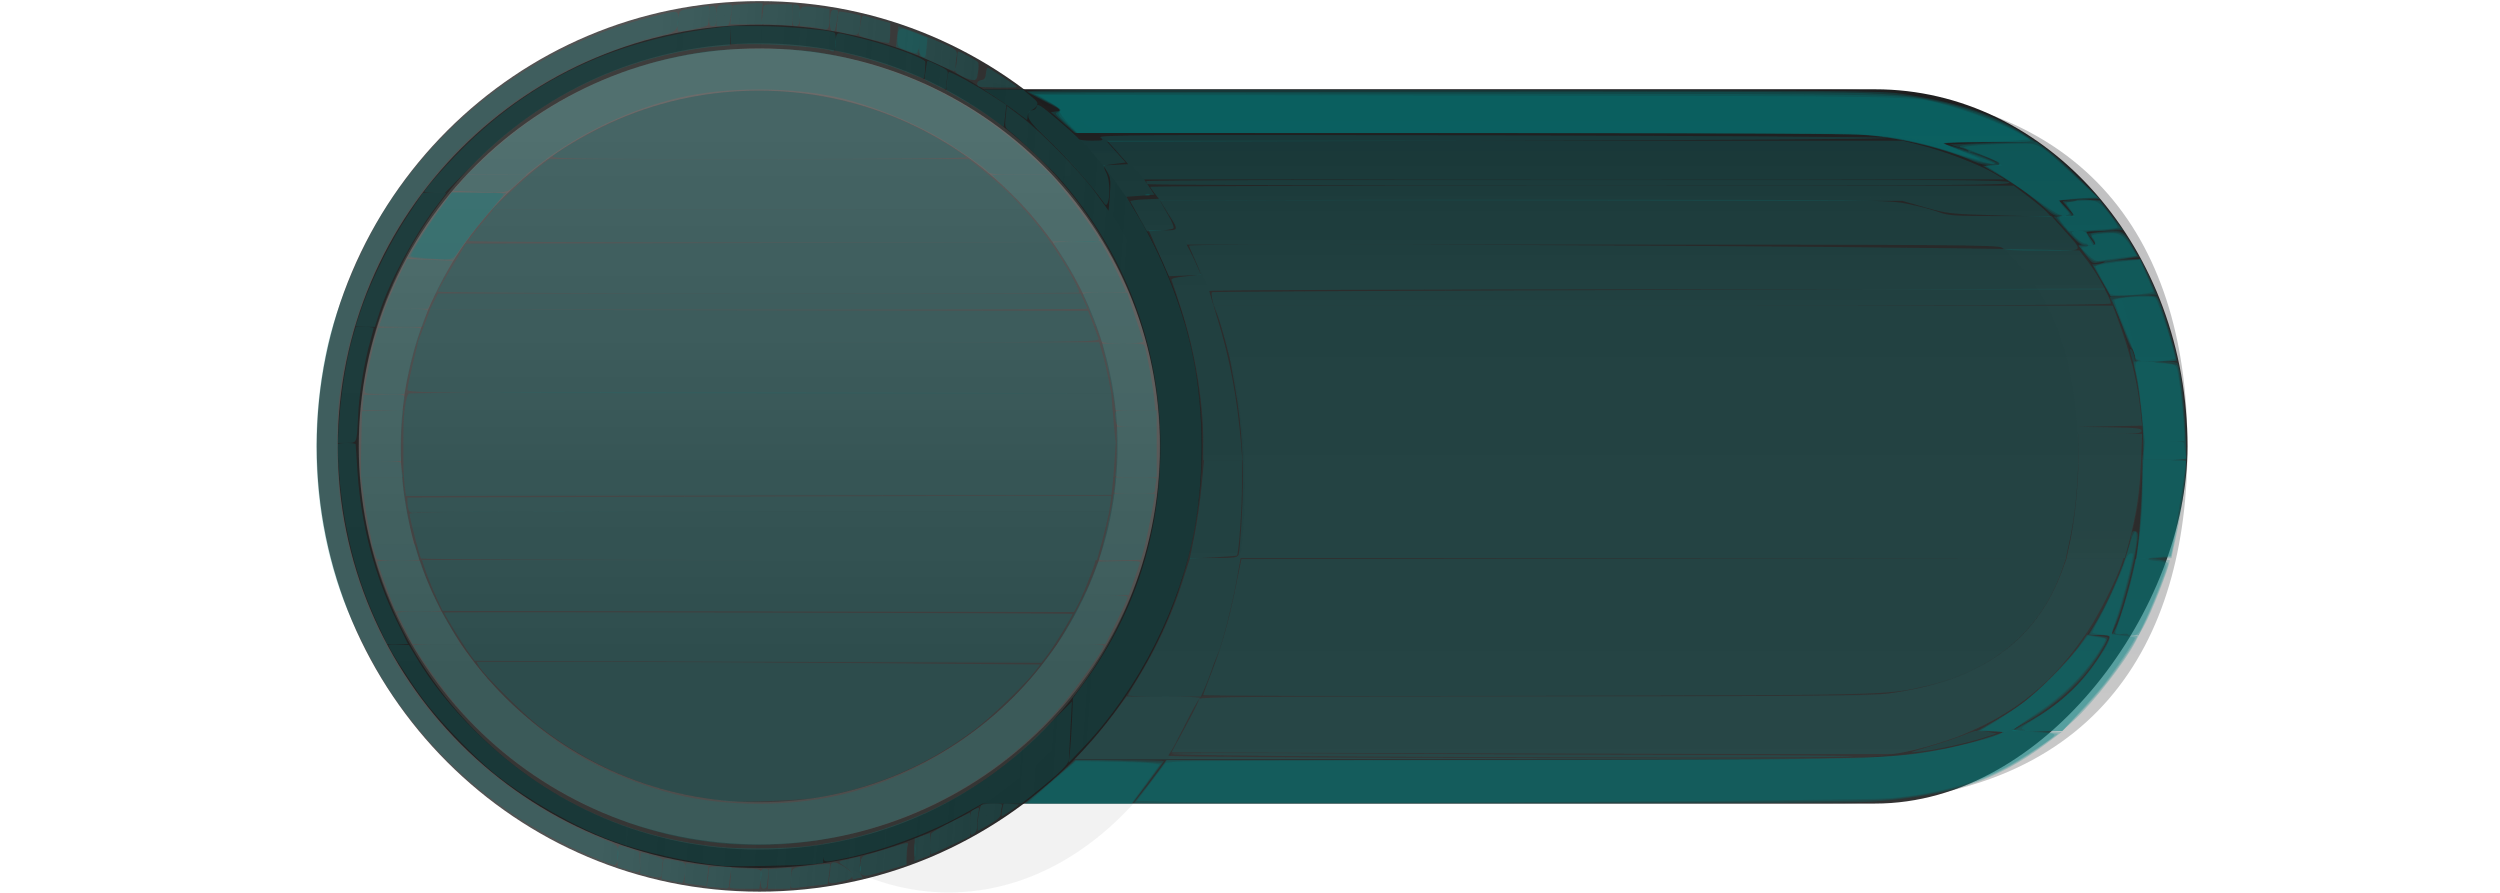 <?xml version="1.0" encoding="UTF-8" standalone="no"?>
<!-- Created with Inkscape (http://www.inkscape.org/) -->

<svg
   xmlns:dc="http://purl.org/dc/elements/1.1/"
   xmlns:cc="http://creativecommons.org/ns#"
   xmlns:rdf="http://www.w3.org/1999/02/22-rdf-syntax-ns#"
   xmlns:svg="http://www.w3.org/2000/svg"
   xmlns="http://www.w3.org/2000/svg"
   xmlns:xlink="http://www.w3.org/1999/xlink"
   xmlns:sodipodi="http://sodipodi.sourceforge.net/DTD/sodipodi-0.dtd"
   xmlns:inkscape="http://www.inkscape.org/namespaces/inkscape"
   width="56"
   height="20"
   id="svg2"
   version="1.1"
   inkscape:version="0.48.3.1 r9886"
   sodipodi:docname="switch-dark-off.svg"
   inkscape:export-filename="/usr/share/themes/Gnome-Cupertino/gtk-3.0/assets/switch-off.png"
   inkscape:export-xdpi="90"
   inkscape:export-ydpi="90">
  <defs
     id="defs4">
    <linearGradient
       id="linearGradient3803">
      <stop
         style="stop-color:#202020;stop-opacity:0.553;"
         offset="0"
         id="stop3805" />
      <stop
         style="stop-color:#484848;stop-opacity:0.125;"
         offset="1"
         id="stop3807" />
    </linearGradient>
    <linearGradient
       id="linearGradient3795">
      <stop
         style="stop-color:#1a1a1c;stop-opacity:1;"
         offset="0"
         id="stop3797" />
      <stop
         style="stop-color:#1a1a1c;stop-opacity:1;"
         offset="1"
         id="stop3799" />
    </linearGradient>
    <linearGradient
       id="linearGradient3833">
      <stop
         style="stop-color:#0f0f0f;stop-opacity:1;"
         offset="0"
         id="stop3835" />
      <stop
         style="stop-color:#c7c7c7;stop-opacity:0.545;"
         offset="1"
         id="stop3837" />
    </linearGradient>
    <linearGradient
       id="linearGradient3809">
      <stop
         style="stop-color:#969696;stop-opacity:1;"
         offset="0"
         id="stop3811" />
      <stop
         style="stop-color:#aaaaaa;stop-opacity:1;"
         offset="1"
         id="stop3813" />
    </linearGradient>
    <linearGradient
       id="linearGradient3786">
      <stop
         style="stop-color:#181818;stop-opacity:0.745;"
         offset="0"
         id="stop3788" />
      <stop
         style="stop-color:#202020;stop-opacity:1;"
         offset="1"
         id="stop3790" />
    </linearGradient>
    <linearGradient
       id="linearGradient3772">
      <stop
         style="stop-color:#1a1a1c;stop-opacity:0.361;"
         offset="0"
         id="stop3774" />
      <stop
         style="stop-color:#1a1a1c;stop-opacity:0.224;"
         offset="1"
         id="stop3776" />
    </linearGradient>
    <linearGradient
       id="linearGradient3763">
      <stop
         style="stop-color:#1a1a1c;stop-opacity:1;"
         offset="0"
         id="stop3765" />
      <stop
         style="stop-color:#1a1a1c;stop-opacity:1;"
         offset="1"
         id="stop3767" />
    </linearGradient>
    <linearGradient
       id="linearGradient3769">
      <stop
         style="stop-color:#5c5c5c;stop-opacity:1;"
         offset="0"
         id="stop3771" />
      <stop
         style="stop-color:#3c3c3c;stop-opacity:1;"
         offset="1"
         id="stop3773" />
    </linearGradient>
    <linearGradient
       id="linearGradient3759">
      <stop
         style="stop-color:#323232;stop-opacity:1;"
         offset="0"
         id="stop3761" />
      <stop
         id="stop3801"
         offset="0.687"
         style="stop-color:#2d2d2d;stop-opacity:1;" />
      <stop
         style="stop-color:#1e1e1e;stop-opacity:1;"
         offset="1"
         id="stop3763" />
    </linearGradient>
    <linearGradient
       inkscape:collect="always"
       xlink:href="#linearGradient3759"
       id="linearGradient3765"
       x1="25"
       y1="1033.362"
       x2="25"
       y2="1051.362"
       gradientUnits="userSpaceOnUse"
       gradientTransform="matrix(0.759,0,0,0.889,7.241,-1968.906)" />
    <linearGradient
       y2="26"
       x2="35"
       y1="3"
       x1="35"
       gradientTransform="matrix(1.8,0,0,1.125,-33.2,1029.987)"
       gradientUnits="userSpaceOnUse"
       id="linearGradient3967"
       xlink:href="#linearGradient4071-3-6"
       inkscape:collect="always" />
    <linearGradient
       id="linearGradient4071-3-6">
      <stop
         style="stop-color:#1a1a1c;stop-opacity:0.275;"
         offset="0"
         id="stop4073-8-9" />
      <stop
         style="stop-color:#e8e6df;stop-opacity:0.093;"
         offset="1"
         id="stop4075-4-4" />
    </linearGradient>
    <linearGradient
       y2="26"
       x2="35"
       y1="3"
       x1="35"
       gradientTransform="matrix(1.3,0,0,0.875,-15.7,1033.017)"
       gradientUnits="userSpaceOnUse"
       id="linearGradient3895"
       xlink:href="#linearGradient4071-3-6"
       inkscape:collect="always" />
    <linearGradient
       y2="38"
       x2="35"
       y1="3"
       x1="35"
       gradientTransform="matrix(1.8,0,0,1.125,-33.2,1029.987)"
       gradientUnits="userSpaceOnUse"
       id="linearGradient3950"
       xlink:href="#linearGradient4071-3"
       inkscape:collect="always" />
    <linearGradient
       id="linearGradient4071-3">
      <stop
         style="stop-color:#1a1a1c;stop-opacity:0.592;"
         offset="0"
         id="stop4073-8" />
      <stop
         style="stop-color:#242424;stop-opacity:0.549;"
         offset="1"
         id="stop4075-4" />
    </linearGradient>
    <linearGradient
       y2="19.16"
       x2="35.5"
       y1="6.114"
       x1="35.5"
       gradientTransform="matrix(1.333,0,0,0.996,-17.333,1031.27)"
       gradientUnits="userSpaceOnUse"
       id="linearGradient3912"
       xlink:href="#linearGradient4071-3"
       inkscape:collect="always" />
    <linearGradient
       inkscape:collect="always"
       xlink:href="#linearGradient3786"
       id="linearGradient3792"
       x1="43.071"
       y1="14.424"
       x2="48.312"
       y2="14.847"
       gradientUnits="userSpaceOnUse" />
    <linearGradient
       inkscape:collect="always"
       xlink:href="#linearGradient3769"
       id="linearGradient3802"
       x1="44.5"
       y1="11.035"
       x2="44.5"
       y2="16.118"
       gradientUnits="userSpaceOnUse" />
    <linearGradient
       inkscape:collect="always"
       xlink:href="#linearGradient3809"
       id="linearGradient3815"
       x1="54.254"
       y1="1.457"
       x2="54.254"
       y2="6.63"
       gradientUnits="userSpaceOnUse" />
    <linearGradient
       inkscape:collect="always"
       xlink:href="#linearGradient3803"
       id="linearGradient3810"
       x1="52.099"
       y1="0.594"
       x2="52.099"
       y2="7.492"
       gradientUnits="userSpaceOnUse" />
  </defs>
  <sodipodi:namedview
     id="base"
     pagecolor="#e8e6df"
     bordercolor="#666666"
     borderopacity="1.0"
     inkscape:pageopacity="0.0"
     inkscape:pageshadow="2"
     inkscape:zoom="24.633353"
     inkscape:cx="27.792477"
     inkscape:cy="10.647088"
     inkscape:document-units="px"
     inkscape:current-layer="layer1"
     showgrid="true"
     showguides="false"
     inkscape:window-width="1300"
     inkscape:window-height="714"
     inkscape:window-x="54"
     inkscape:window-y="24"
     inkscape:window-maximized="0">
    <inkscape:grid
       type="xygrid"
       id="grid2985"
       empspacing="5"
       visible="true"
       enabled="true"
       snapvisiblegridlinesonly="true" />
  </sodipodi:namedview>
  <g
     inkscape:label="Capa 1"
     inkscape:groupmode="layer"
     id="layer1"
     transform="translate(0,-1032.362)">
    <rect
       style="fill:url(#linearGradient3765);fill-opacity:1;stroke:none"
       id="rect2989"
       width="41"
       height="16"
       x="8"
       y="-1050.362"
       rx="7"
       ry="8"
       transform="scale(1,-1)" />
    <path
       transform="matrix(1.475,0,0,2.28,-44.387,1011.313)"
       d="m 49,14 c 0,2.209 -2.015,4 -4.5,4 -2.485,0 -4.5,-1.791 -4.5,-4 0,-2.209 2.015,-4 4.5,-4 2.485,0 4.5,1.791 4.5,4 z"
       sodipodi:ry="4"
       sodipodi:rx="4.5"
       sodipodi:cy="14"
       sodipodi:cx="44.5"
       id="path3791"
       style="fill:#1a1a1c;fill-opacity:0.055;stroke:none"
       sodipodi:type="arc" />
    <path
       style="opacity:0.2;color:#1a1a1c;fill:url(#linearGradient3895);fill-opacity:1;fill-rule:nonzero;stroke:none;stroke-width:2;marker:none;visibility:visible;display:inline;overflow:visible;enable-background:accumulate"
       d="m 15.825,1035.362 c -5.762,0 -6.825,3.402 -6.825,7.28 0,3.878 1.063,6.72 6.825,6.72 l 25.35,0 c 5.762,0 6.825,-2.842 6.825,-6.72 0,-3.878 -1.063,-7.28 -6.825,-7.28 z m 0,1.4 25.35,0 c 4.319,0 5.381,2.973 5.381,5.88 0,2.907 -1.061,5.32 -5.381,5.32 l -25.35,0 c -4.319,0 -5.381,-2.413 -5.381,-5.32 0,-2.907 1.061,-5.88 5.381,-5.88 z"
       id="rect4950"
       inkscape:connector-curvature="0"
       sodipodi:nodetypes="ssssssssssssss" />
    <path
       style="opacity:0.454;color:#1a1a1c;fill:url(#linearGradient3912);fill-opacity:1;fill-rule:nonzero;stroke:none;stroke-width:2;marker:none;visibility:visible;display:inline;overflow:visible;enable-background:accumulate"
       d="m 16,1034.362 c -5,0 -8,3.584 -8,8 0,4.416 3,8 6.957,8 l 26.087,0 c 5.909,0 7.957,-3.584 7.957,-8 0,-4.416 -2.091,-8 -8,-8 z m 14,1 11,0 c 5.213,0 7,4 7,7 0,3 -1.787,7 -7,7 l -26,0 c -4,0 -6,-4 -6,-7 0,-3 2,-7 7,-7 z"
       id="rect4944"
       inkscape:connector-curvature="0"
       sodipodi:nodetypes="ssssssscssssscc"
       inkscape:export-xdpi="90"
       inkscape:export-ydpi="90" />
    <path
       sodipodi:type="arc"
       style="fill:url(#linearGradient3802);fill-opacity:1;stroke:url(#linearGradient3792);stroke-width:0.449;stroke-linecap:square;stroke-miterlimit:4;stroke-opacity:1;stroke-dasharray:none"
       id="path3767"
       sodipodi:cx="44.5"
       sodipodi:cy="14"
       sodipodi:rx="4.5"
       sodipodi:ry="4"
       d="m 49,14 c 0,2.209 -2.015,4 -4.5,4 -2.485,0 -4.5,-1.791 -4.5,-4 0,-2.209 2.015,-4 4.5,-4 2.485,0 4.5,1.791 4.5,4 z"
       transform="matrix(2.099,0,0,2.361,-76.394,1009.307)"
       inkscape:export-xdpi="90"
       inkscape:export-ydpi="90" />
    <path
       transform="matrix(1.889,0,0,2.125,-67.055,1012.612)"
       d="m 49,14 c 0,2.209 -2.015,4 -4.5,4 -2.485,0 -4.5,-1.791 -4.5,-4 0,-2.209 2.015,-4 4.5,-4 2.485,0 4.5,1.791 4.5,4 z"
       sodipodi:ry="4"
       sodipodi:rx="4.5"
       sodipodi:cy="14"
       sodipodi:cx="44.5"
       id="path3764"
       style="fill:none;stroke:#e8e6df;stroke-width:0.499;stroke-linecap:square;stroke-miterlimit:4;stroke-opacity:0.11;stroke-dasharray:none"
       sodipodi:type="arc" />
    <path
       style="fill:#008080;fill-opacity:0.246"
       d="m 23.966,16.854 c 0.014,-0.125 0.035,-0.451 0.047,-0.723 l 0.021,-0.495 0.224,-0.303 C 25.41,13.776 25.995,11.978 25.994,9.992 25.993,7.753 25.196,5.647 23.719,3.985 23.481,3.716 22.785,3.061 22.59,2.92 c -0.075,-0.054 -0.084,-0.1 -0.062,-0.306 l 0.026,-0.243 0.312,0.236 c 0.463,0.351 1.337,1.242 1.672,1.706 l 0.295,0.408 0.028,-0.362 c 0.024,-0.308 0.015,-0.384 -0.059,-0.508 l -0.087,-0.146 0.278,-0.014 0.278,-0.014 -0.234,-0.262 -0.234,-0.262 8.911,0 8.911,0 0.43,0.109 c 0.51,0.129 1.292,0.43 1.611,0.62 l 0.228,0.136 -9.633,7.773e-4 -9.633,7.775e-4 0.116,0.171 0.116,0.171 -0.315,0.023 -0.315,0.023 0.26,0.433 c 0.521,0.868 0.957,1.947 1.186,2.931 0.282,1.212 0.316,2.73 0.091,4.022 -0.308,1.764 -1.256,3.64 -2.501,4.947 l -0.326,0.342 0.026,-0.228 z"
       id="path3046"
       inkscape:connector-curvature="0"
       transform="translate(0,1032.362)" />
    <path
       style="fill:#008080;fill-opacity:0.246"
       d="m 26.084,5.957 c -0.056,-0.125 -0.159,-0.356 -0.228,-0.513 l -0.126,-0.285 0.32,0 c 0.366,0 0.362,0.012 0.106,-0.388 -0.089,-0.138 -0.161,-0.262 -0.161,-0.274 0,-0.012 3.664,-0.022 8.142,-0.022 8.011,0 8.149,0.002 8.598,0.093 0.251,0.051 0.561,0.133 0.691,0.182 0.211,0.08 0.353,0.09 1.382,0.09 l 1.147,2.3e-5 0.265,0.3 c 0.465,0.526 0.514,0.475 -0.462,0.475 -0.694,0 -0.862,-0.012 -0.918,-0.068 -0.06,-0.06 -1.14,-0.068 -9.163,-0.068 l -9.095,0 0.088,0.171 c 0.048,0.094 0.12,0.246 0.16,0.339 l 0.072,0.168 -0.358,0.015 -0.358,0.015 -0.102,-0.228 z"
       id="path3048"
       inkscape:connector-curvature="0"
       transform="translate(0,1032.362)" />
    <path
       style="fill:#008080;fill-opacity:0.246"
       d="m 25.266,15.576 c 0,-0.013 0.113,-0.207 0.252,-0.431 0.376,-0.609 0.726,-1.365 0.944,-2.041 l 0.194,-0.603 0.533,-7.16e-4 c 0.467,-6.29e-4 0.536,-0.011 0.558,-0.081 0.014,-0.044 0.045,-0.408 0.068,-0.809 0.064,-1.079 0.014,-2.025 -0.155,-2.963 C 27.624,8.447 27.586,8.231 27.575,8.169 27.533,7.933 27.355,7.282 27.274,7.068 l -0.084,-0.222 10.068,0 10.068,0 0.098,0.262 c 0.29,0.773 0.458,1.448 0.526,2.119 l 0.031,0.307 -0.723,0.014 -0.723,0.014 0.718,0.01 c 0.603,0.009 0.718,0.021 0.718,0.079 0,0.058 -0.109,0.068 -0.707,0.068 l -0.707,0 -0.001,0.399 c -0.002,0.738 -0.072,1.424 -0.209,2.052 l -0.072,0.331 -9.243,0 -9.243,0 -0.078,0.445 c -0.1,0.573 -0.332,1.485 -0.437,1.72 -0.045,0.101 -0.108,0.264 -0.14,0.363 -0.032,0.099 -0.097,0.268 -0.145,0.376 l -0.087,0.197 -0.818,0 c -0.45,0 -0.818,-0.01 -0.818,-0.023 z"
       id="path3050"
       inkscape:connector-curvature="0"
       transform="translate(0,1032.362)" />
    <path
       style="fill:#008080;fill-opacity:0.246"
       d="m 26.953,15.57 c 0,-0.018 0.081,-0.242 0.181,-0.496 0.232,-0.594 0.381,-1.118 0.544,-1.913 l 0.131,-0.638 9.235,-0.012 9.235,-0.012 -0.087,0.254 c -0.467,1.358 -1.519,2.256 -3.067,2.617 -0.866,0.202 -0.769,0.199 -8.637,0.217 -4.144,0.009 -7.534,0.002 -7.534,-0.017 z"
       id="path3052"
       inkscape:connector-curvature="0"
       transform="translate(0,1032.362)" />
    <path
       style="fill:#008080;fill-opacity:0.246"
       d="m 34.244,16.878 -8.004,-0.024 0.31,-0.57 c 0.171,-0.313 0.311,-0.596 0.311,-0.627 3.44e-4,-0.045 1.351,-0.057 6.6,-0.058 6.668,-0.001 8.482,-0.015 8.856,-0.067 2.047,-0.284 3.302,-1.176 3.878,-2.756 l 0.101,-0.276 0.635,0 0.635,0 -0.031,0.103 c -0.102,0.333 -0.507,1.142 -0.763,1.526 -0.765,1.143 -1.61,1.839 -2.839,2.339 -0.434,0.176 -1.215,0.392 -1.525,0.42 -0.088,0.008 -3.762,0.004 -8.164,-0.01 z"
       id="path3054"
       inkscape:connector-curvature="0"
       transform="translate(0,1032.362)" />
    <path
       style="fill:#008080;fill-opacity:0.246"
       d="m 46.357,12.203 c 0.118,-0.562 0.2,-1.35 0.2,-1.916 l 0,-0.568 0.713,0 0.713,0 -0.026,0.65 c -0.027,0.66 -0.099,1.143 -0.268,1.778 l -0.094,0.353 -0.651,0 -0.651,0 0.062,-0.297 z"
       id="path3056"
       inkscape:connector-curvature="0"
       transform="translate(0,1032.362)" />
    <path
       style="fill:#008080;fill-opacity:0.246"
       d="m 26.953,9.906 c 0,-0.929 -0.188,-2.055 -0.502,-3.014 -0.103,-0.313 -0.197,-0.593 -0.209,-0.62 -0.014,-0.033 0.095,-0.061 0.308,-0.081 0.181,-0.017 0.336,-0.037 0.344,-0.045 0.008,-0.008 -0.047,-0.151 -0.123,-0.317 -0.075,-0.166 -0.137,-0.313 -0.137,-0.326 0,-0.066 15.169,0.005 19.102,0.089 l 0.843,0.018 0.16,0.207 c 0.088,0.114 0.217,0.31 0.288,0.436 l 0.128,0.229 -10.033,0 c -5.518,0 -10.033,0.016 -10.033,0.035 0,0.019 0.08,0.291 0.177,0.604 0.277,0.886 0.452,1.817 0.532,2.814 l 0.03,0.376 -0.438,0 -0.438,0 0,-0.405 z"
       id="path3058"
       inkscape:connector-curvature="0"
       transform="translate(0,1032.362)" />
    <path
       style="fill:#008080;fill-opacity:0.246"
       d="M 25.513,4.863 C 25.415,4.688 25.328,4.53 25.32,4.512 c -0.008,-0.018 0.132,-0.038 0.312,-0.046 l 0.327,-0.013 -0.096,-0.121 c -0.053,-0.067 -0.096,-0.133 -0.096,-0.148 0,-0.015 4.351,-0.027 9.669,-0.027 l 9.669,0 0.328,0.247 c 0.18,0.136 0.369,0.293 0.418,0.349 l 0.09,0.102 -1.148,-0.03 C 43.683,4.794 43.627,4.788 43.129,4.647 L 42.613,4.5 34.304,4.487 c -4.57,-0.007 -8.309,5.95e-5 -8.309,0.016 0,0.016 0.074,0.151 0.165,0.301 0.092,0.152 0.148,0.289 0.125,0.31 -0.022,0.021 -0.165,0.045 -0.317,0.053 l -0.278,0.015 -0.178,-0.319 z"
       id="path3060"
       inkscape:connector-curvature="0"
       transform="translate(0,1032.362)" />
    <path
       style="fill:#008080;fill-opacity:0.246"
       d="m 25.707,4.126 c -0.017,-0.017 -0.03,-0.047 -0.03,-0.068 0,-0.021 4.337,-0.038 9.637,-0.038 8.51,0 9.643,0.008 9.694,0.068 0.05,0.061 -1.022,0.068 -9.606,0.068 -5.315,0 -9.677,-0.014 -9.694,-0.03 z"
       id="path3064"
       inkscape:connector-curvature="0"
       transform="translate(0,1032.362)" />
    <path
       style="fill:#008080;fill-opacity:0.246"
       d="m 27.157,6.706 c -0.017,-0.077 -0.021,-0.15 -0.01,-0.161 0.012,-0.012 4.514,-0.034 10.006,-0.05 l 9.985,-0.029 0.073,0.142 c 0.04,0.078 0.073,0.164 0.073,0.19 0,0.033 -3.063,0.048 -10.049,0.048 l -10.049,0 -0.031,-0.14 z"
       id="path3066"
       inkscape:connector-curvature="0"
       transform="translate(0,1032.362)" />
    <path
       style="fill:#008080;fill-opacity:0.246"
       d="m 26.755,11.993 c 0.058,-0.286 0.13,-0.781 0.16,-1.101 l 0.055,-0.581 0.425,0 0.425,0 -3.8e-5,0.558 c -3.5e-5,0.515 -0.072,1.535 -0.112,1.574 -0.009,0.009 -0.251,0.028 -0.537,0.043 l -0.52,0.026 0.105,-0.519 z"
       id="path3068"
       inkscape:connector-curvature="0"
       transform="translate(0,1032.362)" />
    <path
       style="fill:#008080;fill-opacity:0.246"
       d="m 24.376,16.683 c 0.167,-0.182 0.429,-0.5 0.583,-0.707 l 0.28,-0.376 0.845,6.98e-4 c 0.465,3.84e-4 0.823,0.016 0.795,0.034 -0.028,0.018 -0.178,0.29 -0.335,0.603 -0.156,0.313 -0.303,0.589 -0.326,0.613 -0.023,0.024 -0.041,0.06 -0.041,0.08 0,0.02 3.349,0.042 7.443,0.048 l 7.443,0.012 -8.495,0.011 -8.495,0.011 0.303,-0.331 z"
       id="path3070"
       inkscape:connector-curvature="0"
       transform="translate(0,1032.362)" />
    <path
       style="fill:#008080;fill-opacity:0.246"
       d="M 24.673,4.472 C 24.452,4.154 23.838,3.467 23.441,3.094 23.128,2.799 23.032,2.681 23.032,2.589 c 0,-0.088 0.023,-0.12 0.088,-0.12 0.052,0 0.094,-0.036 0.103,-0.088 0.012,-0.073 0.095,-0.019 0.47,0.302 0.251,0.215 0.463,0.409 0.471,0.43 0.008,0.022 0.142,0.039 0.296,0.038 0.259,-0.001 0.274,-0.007 0.191,-0.07 -0.08,-0.06 0.894,-0.066 8.662,-0.05 4.814,0.01 8.845,0.036 8.957,0.058 0.122,0.024 -3.377,0.049 -8.634,0.063 l -8.839,0.023 0.21,0.233 0.21,0.233 -0.233,0.028 c -0.128,0.015 -0.242,0.037 -0.253,0.048 -0.011,0.011 0.012,0.082 0.052,0.159 0.074,0.143 0.091,0.51 0.031,0.663 -0.031,0.078 -0.045,0.071 -0.142,-0.068 z"
       id="path3072"
       inkscape:connector-curvature="0"
       transform="translate(0,1032.362)" />
    <path
       style="fill:#008080;fill-opacity:0.246"
       d="m 25.668,4.353 c 0.033,-0.013 0.072,-0.012 0.087,0.004 0.015,0.015 -0.012,0.026 -0.06,0.024 -0.053,-0.002 -0.064,-0.013 -0.028,-0.028 z"
       id="path3080"
       inkscape:connector-curvature="0"
       transform="translate(0,1032.362)" />
    <path
       style="fill:#008080;fill-opacity:0.246"
       d="m 9.127,8.73 c 0,-0.042 0.053,-0.299 0.118,-0.57 l 0.118,-0.493 7.629,0 7.629,0 0.076,0.261 c 0.042,0.143 0.102,0.4 0.135,0.57 l 0.059,0.309 -7.882,0 c -7.351,0 -7.882,-0.005 -7.882,-0.077 z"
       id="path3082"
       inkscape:connector-curvature="0"
       transform="translate(0,1032.362)" />
    <path
       style="fill:#008080;fill-opacity:0.246"
       d="m 9.406,7.542 c 0.027,-0.069 0.089,-0.233 0.139,-0.365 l 0.09,-0.239 7.368,0.012 7.368,0.012 0.105,0.272 c 0.058,0.15 0.117,0.309 0.131,0.353 0.025,0.078 -0.31,0.081 -7.613,0.081 l -7.638,0 0.049,-0.125 z"
       id="path3084"
       inkscape:connector-curvature="0"
       transform="translate(0,1032.362)" />
    <path
       style="fill:#008080;fill-opacity:0.246"
       d="m 9.811,6.533 c 0,-0.022 0.142,-0.273 0.315,-0.558 l 0.315,-0.519 6.548,-0.012 6.548,-0.012 0.248,0.384 c 0.207,0.32 0.389,0.667 0.389,0.739 0,0.009 -3.231,0.017 -7.181,0.017 -4.06,0 -7.181,-0.017 -7.181,-0.04 z"
       id="path3086"
       inkscape:connector-curvature="0"
       transform="translate(0,1032.362)" />
    <path
       style="fill:#008080;fill-opacity:0.246"
       d="m 11.42,4.314 c 0.221,-0.212 0.51,-0.468 0.642,-0.568 l 0.241,-0.182 4.699,0 4.699,0 0.243,0.19 c 0.325,0.255 0.673,0.571 0.856,0.779 l 0.149,0.17 -5.966,-0.002 -5.966,-0.002 0.401,-0.386 z"
       id="path3088"
       inkscape:connector-curvature="0"
       transform="translate(0,1032.362)" />
    <path
       style="fill:#008080;fill-opacity:0.246"
       d="m 12.409,3.474 c 0.211,-0.163 0.814,-0.505 1.241,-0.705 2.41,-1.128 5.282,-0.953 7.568,0.461 0.219,0.135 0.41,0.266 0.425,0.29 0.017,0.028 -1.673,0.043 -4.66,0.043 -4.639,-0.001 -4.686,-0.002 -4.573,-0.089 z"
       id="path3090"
       inkscape:connector-curvature="0"
       transform="translate(0,1032.362)" />
    <path
       style="fill:#008080;fill-opacity:0.246"
       d="m 10.495,5.399 c 3.79e-4,-0.019 0.124,-0.183 0.275,-0.365 l 0.274,-0.331 5.956,0 5.956,0 0.164,0.191 c 0.09,0.105 0.22,0.269 0.29,0.365 l 0.126,0.173 -6.52,0 c -3.586,0 -6.519,-0.015 -6.519,-0.034 z"
       id="path3092"
       inkscape:connector-curvature="0"
       transform="translate(0,1032.362)" />
    <path
       style="fill:#008080;fill-opacity:0.246"
       d="m 9.72,6.755 0.093,-0.182 7.194,0 7.194,0 0.077,0.161 c 0.042,0.089 0.077,0.171 0.077,0.182 0,0.012 -3.314,0.021 -7.364,0.021 l -7.364,0 0.093,-0.182 z"
       id="path3094"
       inkscape:connector-curvature="0"
       transform="translate(0,1032.362)" />
    <path
       style="fill:#008080;fill-opacity:0.246"
       d="m 9.038,9.616 c 0.003,-0.402 0.059,-0.763 0.123,-0.803 0.026,-0.016 3.577,-0.024 7.89,-0.018 l 7.842,0.012 0.028,0.353 c 0.015,0.194 0.038,0.451 0.051,0.57 l 0.023,0.217 -7.98,0 -7.98,0 0.003,-0.331 z"
       id="path3096"
       inkscape:connector-curvature="0"
       transform="translate(0,1032.362)" />
    <path
       style="fill:#008080;fill-opacity:0.246"
       d="m 9.064,10.881 c -0.015,-0.125 -0.028,-0.387 -0.028,-0.581 l -3.963e-4,-0.353 7.977,0 7.977,0 -0.024,0.376 c -0.013,0.207 -0.034,0.463 -0.047,0.57 l -0.023,0.194 -7.902,0.012 -7.902,0.012 -0.027,-0.228 z"
       id="path3098"
       inkscape:connector-curvature="0"
       transform="translate(0,1032.362)" />
    <path
       style="fill:#008080;fill-opacity:0.246"
       d="m 9.43,12.51 c -0.031,-0.05 -0.257,-0.929 -0.257,-1 0,-0.048 1.452,-0.059 7.837,-0.059 l 7.837,0 -0.043,0.194 c -0.023,0.107 -0.085,0.353 -0.137,0.547 l -0.094,0.353 -7.56,0 c -4.158,0 -7.57,-0.016 -7.582,-0.035 z"
       id="path3100"
       inkscape:connector-curvature="0"
       transform="translate(0,1032.362)" />
    <path
       style="fill:#008080;fill-opacity:0.246"
       d="M 9.156,11.429 C 9.14,11.387 9.127,11.306 9.127,11.249 l 0,-0.104 7.876,-0.024 c 4.332,-0.013 7.88,-0.02 7.886,-0.016 0.005,0.004 -0.002,0.084 -0.017,0.177 l -0.027,0.169 -7.665,5.02e-4 c -4.216,2.76e-4 -7.739,0.013 -7.829,0.028 -0.129,0.021 -0.171,0.01 -0.194,-0.05 z"
       id="path3102"
       inkscape:connector-curvature="0"
       transform="translate(0,1032.362)" />
    <path
       style="fill:#008080;fill-opacity:0.246"
       d="M 16.987,13.696 9.915,13.685 9.773,13.375 C 9.694,13.205 9.59,12.949 9.541,12.806 l -0.09,-0.26 7.546,0 7.546,0 -0.031,0.103 c -0.057,0.19 -0.289,0.757 -0.372,0.909 l -0.082,0.151 -7.071,-0.012 z"
       id="path3104"
       inkscape:connector-curvature="0"
       transform="translate(0,1032.362)" />
    <path
       style="fill:#008080;fill-opacity:0.246"
       d="m 16.982,14.825 -6.347,-0.023 -0.119,-0.16 c -0.124,-0.166 -0.569,-0.887 -0.569,-0.921 0,-0.02 14.054,0.011 14.077,0.031 0.02,0.017 -0.406,0.717 -0.557,0.913 l -0.139,0.182 -6.347,-0.023 z"
       id="path3106"
       inkscape:connector-curvature="0"
       transform="translate(0,1032.362)" />
    <path
       style="fill:#008080;fill-opacity:0.246"
       d="m 16.262,17.944 c -0.607,-0.084 -0.869,-0.129 -1.185,-0.207 -1.07,-0.262 -2.107,-0.77 -3.007,-1.474 -0.369,-0.289 -1.253,-1.172 -1.345,-1.345 l -0.05,-0.093 2.547,0 c 1.401,0 4.242,0.014 6.314,0.03 l 3.767,0.03 -0.146,0.185 c -0.244,0.309 -0.939,0.977 -1.306,1.257 -1.044,0.795 -2.199,1.299 -3.513,1.534 -0.369,0.066 -1.785,0.122 -2.074,0.083 z"
       id="path3108"
       inkscape:connector-curvature="0"
       transform="translate(0,1032.362)" />
    <path
       style="fill:#008080;fill-opacity:0.246"
       d="m 8.757,13.423 c -0.101,-0.249 -0.304,-0.817 -0.304,-0.849 0,-0.007 0.215,-0.013 0.477,-0.013 l 0.477,0 0.097,0.274 c 0.053,0.151 0.158,0.397 0.233,0.547 0.075,0.15 0.136,0.283 0.136,0.294 0,0.012 -0.226,0.021 -0.503,0.021 l -0.503,0 -0.111,-0.274 z"
       id="path3061"
       inkscape:connector-curvature="0"
       transform="translate(0,1032.362)" />
    <path
       style="fill:#008080;fill-opacity:0.246"
       d="m 8.276,11.88 c -0.058,-0.274 -0.097,-0.522 -0.167,-1.055 l -0.017,-0.132 0.46,0 0.46,0 0.028,0.254 c 0.027,0.247 0.146,0.911 0.204,1.137 l 0.028,0.112 -0.465,0 -0.465,0 -0.066,-0.315 z"
       id="path3063"
       inkscape:connector-curvature="0"
       transform="translate(0,1032.362)" />
    <path
       style="fill:#008080;fill-opacity:0.246"
       d="m 8.435,12.509 c -0.009,-0.028 -0.034,-0.11 -0.058,-0.183 l -0.042,-0.132 0.479,0 0.479,0 0.047,0.157 c 0.026,0.086 0.047,0.169 0.047,0.183 0,0.014 -0.211,0.026 -0.468,0.026 -0.339,0 -0.472,-0.014 -0.484,-0.051 z"
       id="path3065"
       inkscape:connector-curvature="0"
       transform="translate(0,1032.362)" />
    <path
       style="fill:#008080;fill-opacity:0.246"
       d="m 8.096,9.769 0.011,-0.558 0.463,-0.012 0.463,-0.012 -0.026,0.251 c -0.014,0.138 -0.026,0.394 -0.026,0.57 l 0,0.319 -0.448,0 -0.448,0 0.011,-0.558 z"
       id="path3067"
       inkscape:connector-curvature="0"
       transform="translate(0,1032.362)" />
    <path
       style="fill:#008080;fill-opacity:0.246"
       d="m 8.087,10.51 0,-0.183 0.447,0 c 0.352,0 0.447,0.012 0.447,0.056 0,0.031 0.011,0.113 0.025,0.183 l 0.025,0.127 -0.472,0 -0.472,0 0,-0.183 z"
       id="path3069"
       inkscape:connector-curvature="0"
       transform="translate(0,1032.362)" />
    <path
       style="fill:#008080;fill-opacity:0.246"
       d="M 8.169,8.734 C 8.169,8.623 8.346,7.78 8.422,7.526 l 0.055,-0.183 0.475,-0.011 c 0.265,-0.006 0.475,0.005 0.475,0.025 0,0.02 -0.028,0.116 -0.062,0.214 -0.071,0.201 -0.192,0.674 -0.262,1.021 l -0.047,0.233 -0.444,0 c -0.433,0 -0.444,-0.002 -0.443,-0.091 z"
       id="path3071"
       inkscape:connector-curvature="0"
       transform="translate(0,1032.362)" />
    <path
       style="fill:#008080;fill-opacity:0.246"
       d="M 8.136,9.018 8.148,8.845 8.605,8.834 c 0.497,-0.012 0.481,-0.021 0.431,0.23 l -0.025,0.127 -0.444,0 -0.444,0 0.012,-0.173 z"
       id="path3073"
       inkscape:connector-curvature="0"
       transform="translate(0,1032.362)" />
    <path
       style="fill:#008080;fill-opacity:0.246"
       d="M 8.733,6.643 C 8.796,6.492 8.909,6.241 8.985,6.085 l 0.138,-0.284 0.509,0.02 0.509,0.02 -0.279,0.538 -0.279,0.538 -0.482,0 -0.482,0 0.113,-0.274 z"
       id="path3075"
       inkscape:connector-curvature="0"
       transform="translate(0,1032.362)" />
    <path
       style="fill:#008080;fill-opacity:0.246"
       d="M 9.315,5.785 9.142,5.76 9.356,5.403 C 9.473,5.206 9.694,4.878 9.846,4.672 l 0.277,-0.373 0.608,0.012 0.608,0.012 -0.256,0.287 c -0.298,0.334 -0.68,0.819 -0.825,1.05 L 10.157,5.821 9.822,5.815 C 9.639,5.812 9.41,5.798 9.315,5.785 z"
       id="path3077"
       inkscape:connector-curvature="0"
       transform="translate(0,1032.362)" />
    <path
       style="fill:#008080;fill-opacity:0.246"
       d="m 8.493,7.31 c 0,-0.007 0.029,-0.099 0.065,-0.203 l 0.065,-0.19 0.487,0 c 0.374,0 0.482,0.012 0.466,0.051 -0.012,0.028 -0.043,0.119 -0.071,0.203 l -0.05,0.152 -0.481,0 c -0.264,0 -0.481,-0.006 -0.481,-0.013 z"
       id="path3079"
       inkscape:connector-curvature="0"
       transform="translate(0,1032.362)" />
    <path
       style="fill:#008080;fill-opacity:0.246"
       d="M 9.562,5.784 C 9.38,5.771 9.22,5.749 9.207,5.736 9.178,5.708 9.558,5.097 9.886,4.644 l 0.235,-0.325 0.592,0 c 0.57,0 0.589,0.003 0.536,0.076 -0.031,0.042 -0.202,0.249 -0.38,0.462 -0.179,0.212 -0.416,0.515 -0.528,0.674 -0.226,0.321 -0.157,0.298 -0.778,0.254 l 0,0 z"
       id="path3081"
       inkscape:connector-curvature="0"
       transform="translate(0,1032.362)" />
    <path
       style="fill:#008080;fill-opacity:0.246"
       d="m 10.848,3.544 c 1.354,-1.283 3.01,-2.091 4.871,-2.378 0.644,-0.099 1.958,-0.099 2.578,0.001 1.877,0.303 3.519,1.106 4.851,2.375 l 0.386,0.367 -0.675,0.002 c -0.562,0.002 -0.684,-0.009 -0.727,-0.061 C 22.047,3.748 21.451,3.331 21.067,3.104 20.415,2.719 19.492,2.348 18.793,2.188 17.723,1.943 16.267,1.943 15.214,2.189 14.133,2.44 12.986,2.983 12.116,3.654 l -0.336,0.259 -0.659,-0.002 -0.659,-0.002 0.386,-0.365 z"
       id="path3083"
       inkscape:connector-curvature="0"
       transform="translate(0,1032.362)" />
    <path
       style="fill:#008080;fill-opacity:0.246"
       d="m 10.512,4.289 -0.357,-0.014 0.154,-0.18 0.154,-0.18 0.667,-0.001 0.667,-0.001 -0.221,0.201 c -0.247,0.225 -0.151,0.209 -1.065,0.175 z"
       id="path3085"
       inkscape:connector-curvature="0"
       transform="translate(0,1032.362)" />
    <path
       style="fill:#008080;fill-opacity:0.246"
       d="M 23.29,5.044 C 23.134,4.842 22.828,4.506 22.609,4.295 l -0.397,-0.382 0.664,0 0.664,0 0.3,0.365 c 0.273,0.332 0.676,0.888 0.774,1.066 0.036,0.066 0.002,0.071 -0.5,0.068 L 23.575,5.41 23.29,5.044 z"
       id="path3087"
       inkscape:connector-curvature="0"
       transform="translate(0,1032.362)" />
    <path
       style="fill:#008080;fill-opacity:0.246"
       d="m 24.158,6.379 c -0.048,-0.095 -0.195,-0.342 -0.326,-0.55 -0.131,-0.208 -0.238,-0.385 -0.238,-0.394 0,-0.009 0.236,-0.022 0.525,-0.028 l 0.525,-0.012 0.142,0.244 c 0.122,0.21 0.432,0.854 0.432,0.898 0,0.008 -0.219,0.015 -0.486,0.015 l -0.486,0 -0.088,-0.173 0,0 z"
       id="path3089"
       inkscape:connector-curvature="0"
       transform="translate(0,1032.362)" />
    <path
       style="fill:#008080;fill-opacity:0.246"
       d="m 24.663,7.611 c -0.017,-0.065 -0.328,-0.84 -0.404,-1.008 -0.018,-0.039 0.093,-0.051 0.483,-0.051 l 0.506,0 0.172,0.518 c 0.095,0.285 0.179,0.54 0.187,0.568 0.012,0.039 -0.098,0.051 -0.454,0.051 -0.428,0 -0.471,-0.007 -0.49,-0.078 z"
       id="path3091"
       inkscape:connector-curvature="0"
       transform="translate(0,1032.362)" />
    <path
       style="fill:#008080;fill-opacity:0.246"
       d="m 24.938,8.869 c -0.026,-0.177 -0.092,-0.507 -0.147,-0.733 -0.055,-0.227 -0.1,-0.42 -0.1,-0.43 0,-0.01 0.209,-0.018 0.464,-0.018 0.406,0 0.467,0.009 0.486,0.071 0.055,0.177 0.182,0.87 0.209,1.137 l 0.029,0.294 -0.447,0 -0.447,0 -0.047,-0.321 z"
       id="path3093"
       inkscape:connector-curvature="0"
       transform="translate(0,1032.362)" />
    <path
       style="fill:#008080;fill-opacity:0.246"
       d="m 24.99,10.601 c 0.013,-0.05 0.025,-0.306 0.025,-0.568 l 5.54e-4,-0.477 0.447,0 0.447,0 0,0.568 0,0.568 -0.472,0 c -0.469,0 -0.471,-4.54e-4 -0.447,-0.091 z"
       id="path3095"
       inkscape:connector-curvature="0"
       transform="translate(0,1032.362)" />
    <path
       style="fill:#008080;fill-opacity:0.246"
       d="m 25.001,9.465 c -0.013,-0.05 -0.025,-0.132 -0.025,-0.183 -5.43e-4,-0.089 0.009,-0.091 0.466,-0.091 l 0.467,0 0,0.183 0,0.183 -0.442,0 c -0.424,0 -0.443,-0.004 -0.466,-0.091 z"
       id="path3097"
       inkscape:connector-curvature="0"
       transform="translate(0,1032.362)" />
    <path
       style="fill:#008080;fill-opacity:0.246"
       d="m 24.628,12.49 c 0.053,-0.136 0.256,-1.005 0.285,-1.219 l 0.029,-0.213 0.465,0 0.465,0 -0.025,0.152 c -0.059,0.359 -0.187,0.978 -0.238,1.147 l -0.054,0.183 -0.477,0.011 c -0.444,0.011 -0.475,0.006 -0.449,-0.061 l 0,0 z"
       id="path3099"
       inkscape:connector-curvature="0"
       transform="translate(0,1032.362)" />
    <path
       style="fill:#008080;fill-opacity:0.246"
       d="m 24.951,10.994 c 0.014,-0.035 0.025,-0.118 0.025,-0.183 l 0,-0.118 0.472,0 c 0.469,0 0.471,4.54e-4 0.447,0.091 -0.013,0.05 -0.025,0.132 -0.025,0.183 -5.42e-4,0.089 -0.01,0.091 -0.472,0.091 -0.413,0 -0.468,-0.008 -0.447,-0.064 z"
       id="path3101"
       inkscape:connector-curvature="0"
       transform="translate(0,1032.362)" />
    <path
       style="fill:#008080;fill-opacity:0.246"
       d="m 24.331,13.24 c 0.027,-0.05 0.098,-0.219 0.159,-0.376 l 0.109,-0.284 0.477,-0.011 c 0.374,-0.009 0.473,-2.76e-4 0.458,0.041 -0.01,0.029 -0.07,0.203 -0.134,0.387 l -0.115,0.335 -0.502,0 -0.502,0 0.049,-0.091 z"
       id="path3103"
       inkscape:connector-curvature="0"
       transform="translate(0,1032.362)" />
    <path
       style="fill:#008080;fill-opacity:0.246"
       d="m 23.836,14.173 c 0.085,-0.14 0.221,-0.387 0.302,-0.548 l 0.148,-0.293 0.487,0 c 0.338,0 0.487,0.014 0.487,0.046 0,0.026 -0.112,0.272 -0.25,0.548 l -0.25,0.502 -0.539,0 -0.539,0 0.155,-0.255 z"
       id="path3105"
       inkscape:connector-curvature="0"
       transform="translate(0,1032.362)" />
    <path
       style="fill:#008080;fill-opacity:0.246"
       d="m 16.125,18.886 c -2.246,-0.212 -4.486,-1.387 -5.929,-3.11 -0.298,-0.356 -0.931,-1.254 -0.931,-1.321 0,-0.015 0.235,-0.027 0.523,-0.027 l 0.523,0 0.293,0.39 c 0.567,0.755 1.466,1.564 2.283,2.057 0.638,0.385 1.48,0.729 2.244,0.919 1.096,0.272 2.502,0.281 3.647,0.023 1.78,-0.4 3.507,-1.521 4.611,-2.993 l 0.297,-0.396 0.527,0 c 0.447,0 0.524,0.009 0.504,0.06 -0.054,0.141 -0.612,0.926 -0.913,1.285 -1.855,2.211 -4.759,3.389 -7.679,3.114 z"
       id="path3107"
       inkscape:connector-curvature="0"
       transform="translate(0,1032.362)" />
    <path
       style="fill:#008080;fill-opacity:0.246"
       d="M 9.072,14.092 C 8.977,13.908 8.899,13.744 8.899,13.727 c 0,-0.017 0.224,-0.03 0.497,-0.029 l 0.497,0.002 0.21,0.364 0.21,0.364 -0.535,0 -0.535,0 -0.172,-0.335 z"
       id="path3109"
       inkscape:connector-curvature="0"
       transform="translate(0,1032.362)" />
    <path
       style="fill:#008080;fill-opacity:0.246"
       d="M 8.476,14.019 C 7.901,12.797 7.604,11.477 7.561,9.952 c -4.778e-4,-0.017 0.09,-0.03 0.202,-0.03 0.112,0 0.203,0.014 0.204,0.03 3.45e-4,0.017 0.019,0.302 0.042,0.635 0.079,1.16 0.377,2.292 0.871,3.306 l 0.26,0.534 -0.235,0 -0.235,0 -0.192,-0.408 z"
       id="path3111"
       inkscape:connector-curvature="0"
       transform="translate(0,1032.362)" />
    <path
       style="fill:#008080;fill-opacity:0.246"
       d="M 7.585,9.607 C 7.629,8.851 7.755,8.041 7.905,7.536 l 0.064,-0.213 0.201,0 c 0.111,0 0.201,0.009 0.201,0.021 0,0.011 -0.037,0.153 -0.082,0.315 C 8.157,8.133 8.046,8.812 8.023,9.292 7.991,9.945 8.001,9.921 7.765,9.921 l -0.199,0 0.019,-0.315 z"
       id="path3113"
       inkscape:connector-curvature="0"
       transform="translate(0,1032.362)" />
    <path
       style="fill:#008080;fill-opacity:0.246"
       d="m 7.966,7.307 c 0,-0.009 0.065,-0.205 0.145,-0.436 0.21,-0.609 0.65,-1.487 1.03,-2.056 l 0.331,-0.495 0.264,0 0.264,0 -0.238,0.315 C 9.272,5.281 8.705,6.347 8.49,7.029 l -0.093,0.294 -0.215,0 c -0.118,0 -0.215,-0.007 -0.215,-0.016 z"
       id="path3115"
       inkscape:connector-curvature="0"
       transform="translate(0,1032.362)" />
    <path
       style="fill:#008080;fill-opacity:0.246"
       d="m 9.508,4.294 c 0,-0.058 0.598,-0.724 0.985,-1.096 1.549,-1.49 3.386,-2.327 5.683,-2.59 l 0.194,-0.022 -0.011,0.217 -0.011,0.217 -0.33,0.026 c -0.66,0.051 -1.589,0.277 -2.3,0.559 -1.218,0.483 -2.204,1.145 -3.18,2.134 l -0.573,0.581 -0.228,0 c -0.126,0 -0.228,-0.011 -0.228,-0.025 z"
       id="path3117"
       inkscape:connector-curvature="0"
       transform="translate(0,1032.362)" />
    <path
       style="fill:#008080;fill-opacity:0.246"
       d="M 18.595,1.133 C 18.546,1.083 17.47,0.99 16.948,0.99 l -0.579,0 0,-0.203 0,-0.203 0.619,3.6839e-4 c 0.557,3.3172e-4 1.612,0.09 1.7,0.145 0.06,0.037 0.042,0.423 -0.019,0.423 -0.03,0 -0.063,-0.009 -0.074,-0.02 z"
       id="path3119"
       inkscape:connector-curvature="0"
       transform="translate(0,1032.362)" />
    <path
       style="fill:#008080;fill-opacity:0.246"
       d="M 20.191,1.574 C 19.937,1.473 19.499,1.332 19.216,1.261 l -0.513,-0.129 0.012,-0.193 c 0.01,-0.149 0.028,-0.193 0.081,-0.193 0.038,7.086e-5 0.315,0.065 0.617,0.144 0.621,0.164 1.321,0.429 1.315,0.499 -0.002,0.026 -0.007,0.12 -0.01,0.209 -0.003,0.089 -0.02,0.161 -0.037,0.16 -0.017,-0.001 -0.238,-0.085 -0.492,-0.186 z"
       id="path3121"
       inkscape:connector-curvature="0"
       transform="translate(0,1032.362)" />
    <path
       style="fill:#008080;fill-opacity:0.246"
       d="M 22.217,2.652 C 22.073,2.545 21.784,2.361 21.576,2.242 l -0.38,-0.216 0.016,-0.194 c 0.009,-0.107 0.027,-0.204 0.04,-0.217 0.026,-0.026 0.637,0.31 1.033,0.568 l 0.256,0.167 -0.027,0.244 c -0.015,0.134 -0.029,0.246 -0.031,0.248 -0.003,0.002 -0.123,-0.083 -0.266,-0.19 l 0,0 z"
       id="path3123"
       inkscape:connector-curvature="0"
       transform="translate(0,1032.362)" />
    <path
       style="fill:#008080;fill-opacity:0.246"
       d="M 20.923,1.892 20.708,1.783 20.735,1.579 c 0.015,-0.112 0.032,-0.209 0.038,-0.216 0.006,-0.007 0.115,0.039 0.242,0.101 0.216,0.106 0.23,0.121 0.208,0.23 -0.013,0.064 -0.023,0.16 -0.023,0.213 0,0.118 -0.009,0.118 -0.277,-0.017 z"
       id="path3125"
       inkscape:connector-curvature="0"
       transform="translate(0,1032.362)" />
    <path
       style="fill:#008080;fill-opacity:0.246"
       d="m 18.439,19.099 0,-0.199 0.173,-0.027 c 0.667,-0.105 1.7,-0.448 2.395,-0.797 0.943,-0.473 1.612,-0.964 2.421,-1.776 l 0.584,-0.586 -0.033,0.605 c -0.018,0.333 -0.035,0.648 -0.036,0.701 -0.003,0.097 -0.236,0.323 -0.792,0.767 l -0.267,0.213 -0.439,2.26e-4 -0.439,2.26e-4 -0.434,0.242 c -0.76,0.424 -1.755,0.797 -2.606,0.975 -0.546,0.114 -0.528,0.119 -0.528,-0.117 z"
       id="path3127"
       inkscape:connector-curvature="0"
       transform="translate(0,1032.362)" />
    <path
       style="fill:#008080;fill-opacity:0.246"
       d="m 20.835,18.923 c 3.42e-4,-0.117 0.014,-0.234 0.03,-0.259 0.016,-0.025 0.217,-0.139 0.446,-0.254 l 0.416,-0.208 0,0.267 0,0.267 -0.424,0.2 c -0.233,0.11 -0.434,0.2 -0.447,0.2 -0.012,0 -0.022,-0.096 -0.022,-0.213 z"
       id="path3129"
       inkscape:connector-curvature="0"
       transform="translate(0,1032.362)" />
    <path
       style="fill:#008080;fill-opacity:0.246"
       d="m 16.186,19.396 c -0.803,-0.083 -1.789,-0.309 -2.492,-0.569 -0.798,-0.296 -1.857,-0.898 -2.582,-1.47 -0.453,-0.357 -1.274,-1.206 -1.634,-1.691 -0.292,-0.393 -0.781,-1.157 -0.781,-1.22 0,-0.012 0.104,-0.017 0.231,-0.01 l 0.231,0.012 0.185,0.308 c 0.312,0.521 0.767,1.09 1.279,1.601 1.523,1.522 3.407,2.412 5.543,2.619 0.507,0.049 1.609,0.029 2.06,-0.038 l 0.213,-0.031 0,0.211 0,0.211 -0.213,0.026 c -0.267,0.032 -1.821,0.063 -2.04,0.041 l 0,0 z"
       id="path3131"
       inkscape:connector-curvature="0"
       transform="translate(0,1032.362)" />
    <path
       style="fill:#008080;fill-opacity:0.246"
       d="M 13.383,19.243 C 11.416,18.437 9.835,17.144 8.685,15.402 8.363,14.915 7.875,13.941 7.665,13.368 7.038,11.656 6.915,9.703 7.317,7.831 7.534,6.821 8.126,5.432 8.718,4.542 10.099,2.468 12.197,0.98 14.589,0.378 c 0.619,-0.156 0.603,-0.157 0.603,0.056 0,0.233 -0.056,0.29 -0.345,0.351 C 14.357,0.888 13.383,1.239 12.823,1.515 10.94,2.442 9.458,3.926 8.515,5.828 8.055,6.756 7.727,7.861 7.601,8.906 7.525,9.544 7.543,10.669 7.64,11.334 c 0.298,2.038 1.203,3.868 2.622,5.3 0.927,0.936 2.037,1.677 3.225,2.153 0.325,0.13 0.346,0.146 0.358,0.27 0.017,0.173 -0.023,0.324 -0.085,0.321 -0.027,-9.7e-4 -0.197,-0.062 -0.377,-0.136 l 0,0 z"
       id="path3133"
       inkscape:connector-curvature="0"
       transform="translate(0,1032.362)" />
    <path
       style="fill:#008080;fill-opacity:0.246"
       d="m 15.035,19.734 -0.218,-0.042 0.018,-0.217 c 0.01,-0.119 0.026,-0.223 0.035,-0.232 0.009,-0.008 0.122,0.005 0.25,0.029 0.215,0.04 0.233,0.053 0.233,0.152 0,0.15 -0.046,0.363 -0.076,0.356 -0.014,-0.003 -0.123,-0.024 -0.243,-0.047 z"
       id="path3135"
       inkscape:connector-curvature="0"
       transform="translate(0,1032.362)" />
    <path
       style="fill:#008080;fill-opacity:0.246"
       d="m 14.512,19.613 -0.173,-0.041 0,-0.238 c 0,-0.131 0.009,-0.238 0.021,-0.238 0.011,0 0.131,0.031 0.265,0.068 0.177,0.049 0.239,0.084 0.223,0.125 -0.012,0.031 -0.022,0.129 -0.022,0.216 0,0.177 -0.011,0.181 -0.315,0.108 z"
       id="path3137"
       inkscape:connector-curvature="0"
       transform="translate(0,1032.362)" />
    <path
       style="fill:#008080;fill-opacity:0.246"
       d="m 14.035,19.476 -0.203,-0.06 0,-0.241 c 0,-0.136 0.018,-0.24 0.041,-0.238 0.022,0.002 0.132,0.035 0.244,0.074 l 0.203,0.071 0.012,0.23 c 0.014,0.259 0.018,0.256 -0.296,0.164 z"
       id="path3139"
       inkscape:connector-curvature="0"
       transform="translate(0,1032.362)" />
    <path
       style="fill:#008080;fill-opacity:0.246"
       d="m 15.581,19.818 c -0.132,-0.017 -0.242,-0.035 -0.246,-0.041 -0.004,-0.006 9.95e-4,-0.108 0.01,-0.227 l 0.017,-0.217 0.25,0.028 c 0.137,0.016 0.252,0.031 0.256,0.034 0.003,0.003 -0.006,0.106 -0.02,0.229 l -0.026,0.224 -0.239,-0.03 z"
       id="path3141"
       inkscape:connector-curvature="0"
       transform="translate(0,1032.362)" />
    <path
       style="fill:#008080;fill-opacity:0.246"
       d="m 16.344,19.843 c 0.014,-0.035 0.025,-0.14 0.025,-0.233 l -9.4e-5,-0.169 0.345,0.013 c 0.38,0.014 0.368,0.004 0.319,0.301 l -0.025,0.152 -0.344,0 c -0.297,0 -0.341,-0.009 -0.319,-0.064 z"
       id="path3143"
       inkscape:connector-curvature="0"
       transform="translate(0,1032.362)" />
    <path
       style="fill:#008080;fill-opacity:0.246"
       d="m 19.297,19.587 c -0.042,-0.026 -0.049,-0.084 -0.028,-0.222 0.027,-0.177 0.036,-0.188 0.198,-0.232 0.094,-0.025 0.332,-0.097 0.529,-0.16 0.357,-0.114 0.359,-0.115 0.335,-0.027 -0.013,0.049 -0.024,0.164 -0.024,0.256 l -5.54e-4,0.167 -0.436,0.127 c -0.478,0.139 -0.492,0.142 -0.574,0.09 z"
       id="path3145"
       inkscape:connector-curvature="0"
       transform="translate(0,1032.362)" />
    <path
       style="fill:#008080;fill-opacity:0.246"
       d="m 20.485,19.037 0.005,-0.253 0.173,-0.062 0.173,-0.062 0,0.25 0,0.25 -0.177,0.066 -0.177,0.066 0.005,-0.253 0,0 z"
       id="path3147"
       inkscape:connector-curvature="0"
       transform="translate(0,1032.362)" />
    <path
       style="fill:#008080;fill-opacity:0.246"
       d="m 21.91,18.335 c 0.016,-0.151 0.05,-0.287 0.076,-0.304 0.026,-0.016 0.144,-0.03 0.264,-0.03 0.182,-5.2e-4 0.213,0.01 0.193,0.064 -0.014,0.035 -0.025,0.106 -0.025,0.158 0,0.071 -0.059,0.128 -0.246,0.24 -0.136,0.081 -0.256,0.147 -0.269,0.147 -0.012,0 -0.009,-0.123 0.007,-0.274 z"
       id="path3149"
       inkscape:connector-curvature="0"
       transform="translate(0,1032.362)" />
    <path
       style="fill:#008080;fill-opacity:0.246"
       d="m 21.728,18.453 c 0,-0.261 0.007,-0.281 0.107,-0.327 0.105,-0.048 0.106,-0.047 0.081,0.08 -0.014,0.071 -0.026,0.195 -0.026,0.276 0,0.104 -0.024,0.163 -0.081,0.198 -0.078,0.049 -0.081,0.041 -0.081,-0.227 z"
       id="path3151"
       inkscape:connector-curvature="0"
       transform="translate(0,1032.362)" />
    <path
       style="fill:#008080;fill-opacity:0.246"
       d="m 22.445,18.152 c 0.014,-0.073 0.03,-0.138 0.035,-0.145 0.006,-0.007 0.088,-0.007 0.182,0 l 0.172,0.013 -0.184,0.132 c -0.101,0.073 -0.195,0.132 -0.207,0.132 -0.013,0 -0.011,-0.059 0.002,-0.132 z"
       id="path3153"
       inkscape:connector-curvature="0"
       transform="translate(0,1032.362)" />
    <path
       style="fill:#008080;fill-opacity:0.246"
       d="m 19.258,19.461 c 0,-0.056 0.009,-0.079 0.02,-0.051 0.011,0.028 0.011,0.074 0,0.101 -0.011,0.028 -0.02,0.005 -0.02,-0.051 z"
       id="path3159"
       inkscape:connector-curvature="0"
       transform="translate(0,1032.362)" />
    <path
       style="fill:#008080;fill-opacity:0.246"
       d="m 18.576,19.659 c 0.014,-0.07 0.025,-0.171 0.025,-0.225 0,-0.145 0.088,-0.153 0.297,-0.026 0.266,0.162 0.261,0.274 -0.015,0.334 -0.319,0.068 -0.337,0.063 -0.308,-0.083 z"
       id="path3161"
       inkscape:connector-curvature="0"
       transform="translate(0,1032.362)" />
    <path
       style="fill:#008080;fill-opacity:0.246"
       d="m 17.709,19.79 c 0,-0.064 0.011,-0.17 0.024,-0.236 0.024,-0.119 0.027,-0.12 0.433,-0.168 0.225,-0.026 0.415,-0.041 0.423,-0.034 0.008,0.008 2.23e-4,0.113 -0.017,0.234 l -0.032,0.219 -0.243,0.028 c -0.134,0.016 -0.321,0.038 -0.416,0.05 -0.168,0.021 -0.173,0.018 -0.173,-0.094 z"
       id="path3163"
       inkscape:connector-curvature="0"
       transform="translate(0,1032.362)" />
    <path
       style="fill:#008080;fill-opacity:0.246"
       d="m 17.215,19.689 0.014,-0.219 0.25,-0.019 c 0.138,-0.011 0.251,-0.017 0.252,-0.015 0.001,0.003 -0.005,0.11 -0.014,0.238 l -0.016,0.233 -0.25,5.5e-5 -0.25,5.5e-5 0.014,-0.219 z"
       id="path3165"
       inkscape:connector-curvature="0"
       transform="translate(0,1032.362)" />
    <path
       style="fill:#008080;fill-opacity:0.246"
       d="m 16.009,19.878 -0.178,-0.016 0.025,-0.186 c 0.014,-0.102 0.025,-0.206 0.025,-0.231 -4.9e-5,-0.03 0.085,-0.04 0.249,-0.031 l 0.249,0.014 -0.025,0.184 c -0.014,0.101 -0.025,0.209 -0.025,0.24 0,0.03 -0.032,0.052 -0.071,0.048 -0.039,-0.004 -0.151,-0.014 -0.249,-0.023 z"
       id="path3167"
       inkscape:connector-curvature="0"
       transform="translate(0,1032.362)" />
    <path
       style="fill:#008080;fill-opacity:0.246"
       d="m 17.039,19.685 c 0,-0.208 0.007,-0.223 0.097,-0.223 0.089,-1.11e-4 0.095,0.012 0.071,0.152 -0.014,0.084 -0.025,0.184 -0.026,0.223 -2.54e-4,0.04 -0.031,0.071 -0.071,0.071 -0.059,7e-6 -0.071,-0.038 -0.071,-0.223 z"
       id="path3169"
       inkscape:connector-curvature="0"
       transform="translate(0,1032.362)" />
    <path
       style="fill:#008080;fill-opacity:0.246"
       d="m 19.089,19.617 c 0,-0.069 -0.048,-0.128 -0.165,-0.204 -0.176,-0.114 -0.176,-0.113 0.104,-0.173 0.067,-0.014 0.152,-0.035 0.188,-0.046 0.056,-0.017 0.063,0.008 0.045,0.164 -0.013,0.116 -0.002,0.206 0.03,0.245 0.042,0.05 0.039,0.061 -0.012,0.061 -0.034,0 -0.091,0.011 -0.127,0.025 -0.047,0.018 -0.064,-5.65e-4 -0.064,-0.072 z"
       id="path3171"
       inkscape:connector-curvature="0"
       transform="translate(0,1032.362)" />
    <path
       style="fill:#008080;fill-opacity:0.246"
       d="m 20.482,19.035 c 2.27e-4,-0.134 0.008,-0.184 0.017,-0.111 0.009,0.073 0.009,0.183 -4.14e-4,0.244 -0.009,0.061 -0.017,0.001 -0.016,-0.133 z"
       id="path3173"
       inkscape:connector-curvature="0"
       transform="translate(0,1032.362)" />
    <path
       style="fill:#008080;fill-opacity:0.246"
       d="m 15.18,0.513 c 0.027,-0.28 0.028,-0.282 0.242,-0.312 0.108,-0.015 0.255,-0.038 0.328,-0.05 l 0.132,-0.023 -6.22e-4,0.197 c -3.41e-4,0.109 -0.014,0.216 -0.03,0.239 -0.024,0.034 -0.52,0.141 -0.655,0.141 -0.019,0 -0.027,-0.087 -0.016,-0.193 z"
       id="path3175"
       inkscape:connector-curvature="0"
       transform="translate(0,1032.362)" />
    <path
       style="fill:#008080;fill-opacity:0.246"
       d="m 16.382,0.335 c 0.014,-0.115 0.03,-0.213 0.036,-0.218 0.006,-0.005 0.164,-0.02 0.35,-0.034 0.296,-0.022 0.336,-0.017 0.315,0.038 -0.013,0.035 -0.024,0.144 -0.024,0.243 l 0,0.179 -0.351,0 -0.351,0 0.025,-0.208 z"
       id="path3177"
       inkscape:connector-curvature="0"
       transform="translate(0,1032.362)" />
    <path
       style="fill:#008080;fill-opacity:0.246"
       d="m 16.044,0.365 c 0,-0.238 0.028,-0.268 0.249,-0.268 0.116,0 0.119,0.005 0.096,0.152 -0.054,0.339 -0.052,0.335 -0.203,0.335 l -0.141,0 0,-0.219 z"
       id="path3179"
       inkscape:connector-curvature="0"
       transform="translate(0,1032.362)" />
    <path
       style="fill:#008080;fill-opacity:0.246"
       d="m 15.882,0.361 c 0,-0.196 0.01,-0.223 0.081,-0.223 0.071,0 0.081,0.027 0.081,0.223 0,0.196 -0.01,0.223 -0.081,0.223 -0.071,0 -0.081,-0.027 -0.081,-0.223 z"
       id="path3181"
       inkscape:connector-curvature="0"
       transform="translate(0,1032.362)" />
    <path
       style="fill:#008080;fill-opacity:0.246"
       d="m 17.389,0.554 -0.34,-0.014 0.025,-0.151 c 0.014,-0.083 0.025,-0.182 0.025,-0.222 3.88e-4,-0.062 0.043,-0.071 0.325,-0.071 l 0.325,0 0,0.244 c 0,0.134 -0.005,0.24 -0.01,0.235 -0.006,-0.005 -0.163,-0.014 -0.35,-0.022 z"
       id="path3183"
       inkscape:connector-curvature="0"
       transform="translate(0,1032.362)" />
    <path
       style="fill:#008080;fill-opacity:0.246"
       d="m 18.419,0.646 c -0.022,-0.008 -0.146,-0.026 -0.274,-0.041 l -0.233,-0.026 0,-0.201 c 0,-0.244 0.023,-0.256 0.392,-0.212 l 0.278,0.033 0,0.223 c 0,0.219 -0.036,0.269 -0.162,0.224 z"
       id="path3185"
       inkscape:connector-curvature="0"
       transform="translate(0,1032.362)" />
    <path
       style="fill:#008080;fill-opacity:0.246"
       d="m 17.749,0.341 c 0,-0.134 0.017,-0.244 0.037,-0.244 0.121,0 0.145,0.048 0.131,0.264 -0.012,0.187 -0.026,0.223 -0.091,0.223 -0.068,0 -0.077,-0.031 -0.077,-0.244 z"
       id="path3187"
       inkscape:connector-curvature="0"
       transform="translate(0,1032.362)" />
    <path
       style="fill:#008080;fill-opacity:0.246"
       d="m 18.902,0.737 -0.166,-0.04 0.019,-0.209 c 0.011,-0.115 0.027,-0.217 0.036,-0.227 0.016,-0.018 0.46,0.065 0.485,0.091 0.007,0.007 0.002,0.108 -0.011,0.224 -0.028,0.234 -0.039,0.239 -0.362,0.161 l 0,0 z"
       id="path3189"
       inkscape:connector-curvature="0"
       transform="translate(0,1032.362)" />
    <path
       style="fill:#008080;fill-opacity:0.246"
       d="m 18.62,0.675 c -0.024,-0.017 -0.035,-0.123 -0.027,-0.243 0.014,-0.188 0.026,-0.213 0.105,-0.213 0.087,0 0.088,0.007 0.049,0.244 -0.041,0.247 -0.052,0.266 -0.128,0.213 z"
       id="path3191"
       inkscape:connector-curvature="0"
       transform="translate(0,1032.362)" />
    <path
       style="fill:#008080;fill-opacity:0.246"
       d="m 19.545,0.892 c -0.263,-0.067 -0.33,-0.098 -0.31,-0.146 0.014,-0.033 0.035,-0.14 0.046,-0.236 0.013,-0.104 0.04,-0.168 0.067,-0.158 0.025,0.009 0.169,0.049 0.319,0.089 l 0.274,0.073 0,0.215 c 0,0.118 -0.014,0.222 -0.03,0.231 -0.017,0.009 -0.181,-0.022 -0.366,-0.069 l 0,0 z"
       id="path3193"
       inkscape:connector-curvature="0"
       transform="translate(0,1032.362)" />
    <path
       style="fill:#008080;fill-opacity:0.246"
       d="m 20.3,1.141 -0.23,-0.086 0.022,-0.225 c 0.012,-0.124 0.026,-0.23 0.031,-0.236 0.005,-0.006 0.112,0.027 0.238,0.074 l 0.229,0.086 0,0.241 c 0,0.132 -0.014,0.239 -0.03,0.237 -0.017,-0.002 -0.134,-0.042 -0.26,-0.09 l 0,0 z"
       id="path3195"
       inkscape:connector-curvature="0"
       transform="translate(0,1032.362)" />
    <path
       style="fill:#008080;fill-opacity:0.246"
       d="m 20.967,1.423 -0.375,-0.169 -9.51e-4,-0.251 -9.52e-4,-0.251 0.274,0.114 c 0.58,0.241 0.589,0.248 0.562,0.408 -0.013,0.079 -0.024,0.184 -0.024,0.234 -2.46e-4,0.05 -0.014,0.09 -0.031,0.088 -0.017,-0.002 -0.199,-0.08 -0.405,-0.173 z"
       id="path3197"
       inkscape:connector-curvature="0"
       transform="translate(0,1032.362)" />
    <path
       style="fill:#008080;fill-opacity:0.246"
       d="m 20.662,1.27 c -0.039,-0.022 -0.073,-0.08 -0.076,-0.129 -0.004,-0.069 -0.009,-0.073 -0.023,-0.018 -0.023,0.088 -0.029,0.088 -0.266,0.002 -0.187,-0.067 -0.193,-0.074 -0.192,-0.234 0.001,-0.284 0.033,-0.298 0.372,-0.162 l 0.297,0.119 -0.02,0.231 C 20.735,1.284 20.725,1.306 20.662,1.27 z"
       id="path3199"
       inkscape:connector-curvature="0"
       transform="translate(0,1032.362)" />
    <path
       style="fill:#008080;fill-opacity:0.246"
       d="m 21.533,1.702 c -0.137,-0.072 -0.153,-0.095 -0.127,-0.184 0.016,-0.056 0.031,-0.161 0.033,-0.233 0.002,-0.073 0.014,-0.132 0.026,-0.132 0.047,0 0.421,0.204 0.445,0.243 0.014,0.023 0.013,0.123 -0.002,0.223 -0.024,0.16 -0.039,0.181 -0.123,0.174 -0.053,-0.004 -0.166,-0.045 -0.252,-0.091 l 0,0 z"
       id="path3201"
       inkscape:connector-curvature="0"
       transform="translate(0,1032.362)" />
    <path
       style="fill:#008080;fill-opacity:0.246"
       d="m 21.917,1.937 c -0.057,-0.057 -0.023,-0.13 0.064,-0.143 0.07,-0.01 0.094,-0.044 0.104,-0.145 0.007,-0.073 0.024,-0.132 0.038,-0.132 0.032,0 0.659,0.411 0.659,0.431 0,0.027 -0.838,0.016 -0.866,-0.012 z"
       id="path3203"
       inkscape:connector-curvature="0"
       transform="translate(0,1032.362)" />
    <path
       style="fill:#008080;fill-opacity:0.246"
       d="M 22.763,2.505 C 22.629,2.403 22.41,2.249 22.276,2.163 l -0.244,-0.157 0.44,-3.857e-4 0.44,-3.857e-4 0.178,0.146 c 0.153,0.125 0.171,0.156 0.131,0.221 -0.026,0.041 -0.078,0.083 -0.117,0.093 -0.038,0.01 -0.076,0.065 -0.083,0.122 l -0.013,0.104 -0.244,-0.185 0,0 z"
       id="path3205"
       inkscape:connector-curvature="0"
       transform="translate(0,1032.362)" />
    <path
       style="fill:#008080;fill-opacity:0.246"
       d="M 44.217,3.622 C 43.595,3.339 42.63,3.099 41.802,3.021 41.511,2.994 38.349,2.979 32.715,2.979 L 24.074,2.979 23.808,2.746 23.542,2.513 23.67,2.492 c 0.122,-0.019 0.111,-0.029 -0.227,-0.2 -0.195,-0.099 -0.392,-0.204 -0.437,-0.234 -0.068,-0.046 1.444,-0.053 9.52,-0.042 8.882,0.012 9.636,0.018 10.068,0.084 1.323,0.2 2.122,0.474 2.882,0.987 l 0.141,0.095 -1.116,0.003 c -1.059,0.003 -1.103,0.006 -0.872,0.062 0.321,0.077 0.607,0.17 0.832,0.271 0.1,0.045 0.237,0.106 0.304,0.135 0.118,0.052 0.114,0.053 -0.122,0.052 -0.156,-8.2e-4 -0.309,-0.031 -0.426,-0.084 l 0,10e-8 z"
       id="path3207"
       inkscape:connector-curvature="0"
       transform="translate(0,1032.362)" />
    <path
       style="fill:#008080;fill-opacity:0.246"
       d="M 44.177,3.583 C 43.297,3.252 42.499,3.071 41.68,3.018 41.368,2.998 37.285,2.981 32.607,2.98 L 24.102,2.979 23.859,2.76 C 23.62,2.544 23.617,2.539 23.714,2.502 c 0.091,-0.035 0.068,-0.053 -0.28,-0.237 l -0.378,-0.199 8.825,-0.011 c 5.114,-0.006 9.235,0.005 9.799,0.028 0.77,0.031 1.089,0.061 1.52,0.146 0.882,0.173 1.66,0.467 2.194,0.83 l 0.183,0.124 -1.033,1.746e-4 c -0.605,1.015e-4 -1.017,0.015 -0.995,0.036 0.021,0.02 0.148,0.066 0.282,0.103 0.257,0.071 0.873,0.305 0.873,0.332 0,0.047 -0.335,0.002 -0.528,-0.071 l 0,-8e-7 z"
       id="path3209"
       inkscape:connector-curvature="0"
       transform="translate(0,1032.362)" />
    <path
       style="fill:#008080;fill-opacity:0.246"
       d="M 45.731,4.601 C 45.427,4.33 45.161,4.144 44.71,3.886 L 44.41,3.715 44.628,3.701 44.847,3.688 44.603,3.573 C 44.469,3.51 44.207,3.408 44.02,3.347 l -0.34,-0.111 0.583,-0.027 c 0.321,-0.015 0.759,-0.027 0.975,-0.027 l 0.392,-1.485e-4 0.258,0.193 c 0.142,0.106 0.459,0.394 0.704,0.639 l 0.447,0.447 -0.464,0.012 -0.464,0.012 0.178,0.181 0.178,0.181 -0.23,0 c -0.224,0 -0.237,-0.007 -0.506,-0.246 l 0,0 z"
       id="path3211"
       inkscape:connector-curvature="0"
       transform="translate(0,1032.362)" />
    <path
       style="fill:#008080;fill-opacity:0.246"
       d="M 46.05,4.803 C 45.997,4.782 45.814,4.653 45.644,4.515 45.348,4.277 44.945,4.002 44.611,3.81 l -0.155,-0.089 0.128,-0.026 c 0.071,-0.014 0.145,-0.016 0.165,-0.003 0.02,0.012 0.036,0.003 0.036,-0.02 0,-0.024 -0.005,-0.043 -0.01,-0.043 -0.006,-7.65e-5 -0.144,-0.055 -0.308,-0.122 -0.164,-0.067 -0.315,-0.111 -0.335,-0.099 -0.02,0.012 -0.037,0.004 -0.037,-0.02 0,-0.023 -0.046,-0.054 -0.101,-0.068 -0.237,-0.059 -0.052,-0.086 0.755,-0.111 l 0.857,-0.026 0.249,0.191 c 0.137,0.105 0.45,0.387 0.696,0.627 l 0.447,0.435 -0.187,0.001 c -0.103,7.258e-4 -0.3,0.013 -0.438,0.028 l -0.251,0.026 0.095,0.106 c 0.213,0.237 0.216,0.248 0.066,0.245 -0.075,-0.001 -0.18,-0.02 -0.233,-0.041 l 0,1e-7 z"
       id="path3213"
       inkscape:connector-curvature="0"
       transform="translate(0,1032.362)" />
    <path
       style="fill:#008080;fill-opacity:0.246"
       d="m 46.297,5.174 -0.295,-0.323 0.232,-0.012 0.232,-0.012 -0.13,-0.147 c -0.071,-0.081 -0.13,-0.159 -0.13,-0.173 0,-0.014 0.187,-0.025 0.416,-0.025 l 0.416,1.2e-6 0.105,0.132 c 0.058,0.073 0.174,0.223 0.259,0.335 l 0.155,0.203 -0.412,0.02 -0.412,0.02 0.104,0.152 0.104,0.152 -0.174,-2.18e-5 C 46.601,5.496 46.578,5.481 46.297,5.174 z"
       id="path3215"
       inkscape:connector-curvature="0"
       transform="translate(0,1032.362)" />
    <path
       style="fill:#008080;fill-opacity:0.246"
       d="m 46.628,5.457 c -0.095,-0.038 -0.558,-0.539 -0.549,-0.592 0.003,-0.018 0.088,-0.028 0.188,-0.022 0.1,0.006 0.182,-5.295e-4 0.182,-0.015 0,-0.014 -0.048,-0.089 -0.106,-0.165 l -0.106,-0.139 0.118,0 c 0.065,0 0.136,-0.017 0.157,-0.037 0.021,-0.02 0.148,-0.025 0.281,-0.01 l 0.242,0.027 0.235,0.304 0.235,0.304 -0.172,0.027 c -0.095,0.015 -0.268,0.029 -0.385,0.03 -0.117,0.002 -0.213,0.017 -0.212,0.033 4.96e-4,0.017 0.037,0.076 0.08,0.132 0.044,0.056 0.08,0.115 0.08,0.132 0.001,0.04 -0.159,0.034 -0.268,-0.009 z"
       id="path3217"
       inkscape:connector-curvature="0"
       transform="translate(0,1032.362)" />
    <path
       style="fill:#008080;fill-opacity:0.246"
       d="M 47.067,6.278 46.861,5.923 47,5.91 c 0.077,-0.007 0.14,-0.029 0.14,-0.048 0,-0.019 0.182,-0.041 0.405,-0.048 l 0.405,-0.013 0.184,0.396 c 0.101,0.218 0.184,0.405 0.184,0.416 0,0.011 -0.235,0.02 -0.522,0.02 l -0.522,0 -0.206,-0.355 z"
       id="path3219"
       inkscape:connector-curvature="0"
       transform="translate(0,1032.362)" />
    <path
       style="fill:#008080;fill-opacity:0.246"
       d="m 47.092,6.301 -0.19,-0.338 0.15,-0.053 c 0.082,-0.029 0.315,-0.064 0.517,-0.077 l 0.367,-0.023 0.172,0.376 c 0.095,0.207 0.166,0.382 0.159,0.39 -0.007,0.007 -0.232,0.025 -0.499,0.039 l -0.485,0.025 -0.19,-0.338 z"
       id="path3221"
       inkscape:connector-curvature="0"
       transform="translate(0,1032.362)" />
    <path
       style="fill:#008080;fill-opacity:0.246"
       d="m 46.733,5.733 c -0.075,-0.097 -0.151,-0.196 -0.169,-0.221 -0.023,-0.032 0.026,-0.039 0.17,-0.025 0.112,0.011 0.203,0.006 0.203,-0.01 0,-0.016 -0.038,-0.078 -0.085,-0.137 l -0.085,-0.108 0.176,-0.027 c 0.097,-0.015 0.271,-0.029 0.387,-0.03 0.231,-0.003 0.257,0.019 0.48,0.41 l 0.1,0.175 -0.395,0.048 c -0.217,0.027 -0.451,0.06 -0.52,0.075 -0.113,0.024 -0.139,0.009 -0.261,-0.15 l 0,0 z"
       id="path3223"
       inkscape:connector-curvature="0"
       transform="translate(0,1032.362)" />
    <path
       style="fill:#008080;fill-opacity:0.246"
       d="m 46.719,5.689 -0.144,-0.173 0.181,-0.012 c 0.198,-0.014 0.21,-0.029 0.12,-0.159 -0.034,-0.048 -0.045,-0.097 -0.026,-0.11 0.02,-0.012 0.176,-0.026 0.347,-0.03 0.353,-0.009 0.379,0.007 0.57,0.34 l 0.109,0.191 -0.094,0.019 c -0.164,0.034 -0.723,0.105 -0.823,0.105 -0.064,0 -0.145,-0.058 -0.24,-0.173 z"
       id="path3225"
       inkscape:connector-curvature="0"
       transform="translate(0,1032.362)" />
    <path
       style="fill:#008080;fill-opacity:0.246"
       d="m 47.813,7.952 c -0.015,-0.078 -0.042,-0.142 -0.06,-0.142 -0.018,0 -0.093,-0.169 -0.166,-0.376 -0.073,-0.207 -0.176,-0.462 -0.229,-0.567 -0.053,-0.105 -0.096,-0.201 -0.096,-0.213 0,-0.012 0.238,-0.022 0.53,-0.022 l 0.53,0 0.061,0.147 c 0.087,0.208 0.325,0.981 0.357,1.162 l 0.027,0.152 -0.464,0 -0.464,0 -0.027,-0.142 z"
       id="path3227"
       inkscape:connector-curvature="0"
       transform="translate(0,1032.362)" />
    <path
       style="fill:#008080;fill-opacity:0.246"
       d="m 47.83,8.012 c 0,-0.046 -0.036,-0.153 -0.08,-0.239 -0.067,-0.131 -0.143,-0.313 -0.434,-1.042 -0.016,-0.039 0.121,-0.063 0.595,-0.105 0.033,-0.003 0.137,-0.002 0.231,0.001 0.166,0.006 0.171,0.011 0.25,0.222 0.073,0.195 0.29,0.927 0.343,1.154 0.021,0.091 0.017,0.091 -0.442,0.091 -0.439,0 -0.463,-0.004 -0.463,-0.083 z"
       id="path3229"
       inkscape:connector-curvature="0"
       transform="translate(0,1032.362)" />
    <path
       style="fill:#008080;fill-opacity:0.246"
       d="m 48.003,10.157 c 0.05,-0.344 -0.089,-1.572 -0.236,-2.08 -0.067,-0.232 -0.071,-0.28 -0.023,-0.25 0.019,0.012 0.046,0.077 0.06,0.144 l 0.025,0.123 0.469,0 c 0.338,0 0.474,0.014 0.488,0.051 0.062,0.165 0.151,0.953 0.17,1.502 l 0.022,0.639 -0.497,0 -0.497,0 0.019,-0.13 z"
       id="path3231"
       inkscape:connector-curvature="0"
       transform="translate(0,1032.362)" />
    <path
       style="fill:#008080;fill-opacity:0.246"
       d="m 48.007,9.83 c -0.006,-0.447 -0.098,-1.24 -0.18,-1.543 -0.023,-0.084 -0.033,-0.167 -0.022,-0.184 0.029,-0.047 0.932,0.03 0.965,0.083 0.058,0.093 0.195,1.482 0.197,1.99 l 4.01e-4,0.112 -0.477,-2.18e-4 -0.477,-2.18e-4 -0.006,-0.456 z"
       id="path3233"
       inkscape:connector-curvature="0"
       transform="translate(0,1032.362)" />
    <path
       style="fill:#008080;fill-opacity:0.246"
       d="m 47.895,12.144 c 0.042,-0.315 0.093,-1.225 0.097,-1.725 l 0.001,-0.132 0.487,0 0.487,0 0,0.174 c 0,0.277 -0.116,1.09 -0.225,1.571 -0.055,0.243 -0.1,0.452 -0.1,0.465 0,0.012 -0.179,0.023 -0.398,0.023 l -0.398,0 0.05,-0.376 z"
       id="path3235"
       inkscape:connector-curvature="0"
       transform="translate(0,1032.362)" />
    <path
       style="fill:#008080;fill-opacity:0.246"
       d="m 47.887,12.306 c 0.061,-0.513 0.105,-1.18 0.106,-1.583 l 3.47e-4,-0.436 0.487,0 c 0.31,0 0.487,0.015 0.487,0.042 0,0.255 -0.139,1.195 -0.27,1.83 l -0.064,0.309 -0.245,0.026 c -0.135,0.014 -0.308,0.026 -0.386,0.026 l -0.141,0 0.025,-0.213 0,0 z"
       id="path3237"
       inkscape:connector-curvature="0"
       transform="translate(0,1032.362)" />
    <path
       style="fill:#008080;fill-opacity:0.246"
       d="m 47.332,14.174 c 0.109,-0.141 0.32,-0.827 0.476,-1.543 l 0.024,-0.112 0.385,0 c 0.212,0 0.385,0.015 0.385,0.033 0,0.134 -0.43,1.222 -0.592,1.498 l -0.102,0.174 -0.308,0 c -0.24,0 -0.299,-0.011 -0.269,-0.051 z"
       id="path3239"
       inkscape:connector-curvature="0"
       transform="translate(0,1032.362)" />
    <path
       style="fill:#008080;fill-opacity:0.246"
       d="m 47.415,14.196 c -0.063,-0.017 -0.065,-0.03 -0.014,-0.127 0.073,-0.142 0.283,-0.835 0.374,-1.235 l 0.071,-0.315 0.206,4.47e-4 c 0.312,6.77e-4 0.51,0.043 0.51,0.108 0,0.094 -0.28,0.818 -0.472,1.221 l -0.179,0.376 -0.212,-0.005 c -0.117,-0.003 -0.244,-0.013 -0.283,-0.023 z"
       id="path3241"
       inkscape:connector-curvature="0"
       transform="translate(0,1032.362)" />
    <path
       style="fill:#008080;fill-opacity:0.246"
       d=""
       id="path3243"
       inkscape:connector-curvature="0"
       transform="translate(0,1032.362)" />
    <path
       style="fill:#008080;fill-opacity:0.246"
       d=""
       id="path3245"
       inkscape:connector-curvature="0"
       transform="translate(0,1032.362)" />
    <path
       style="fill:#008080;fill-opacity:0.246"
       d="m 45.393,16.19 c 0.809,-0.434 1.415,-1.031 1.786,-1.759 0.046,-0.09 0.083,-0.173 0.083,-0.185 0,-0.012 -0.109,-0.022 -0.242,-0.022 l -0.242,0 0.186,-0.315 c 0.331,-0.56 0.703,-1.467 0.768,-1.876 0.02,-0.122 0.04,-0.15 0.097,-0.135 0.059,0.015 0.069,0.051 0.054,0.188 -0.048,0.449 -0.323,1.52 -0.486,1.889 -0.053,0.12 -0.096,0.225 -0.096,0.233 0,0.008 0.137,0.015 0.306,0.015 l 0.306,0 -0.068,0.132 c -0.246,0.478 -0.962,1.394 -1.395,1.786 l -0.258,0.233 -0.572,-6.79e-4 -0.572,-6.78e-4 0.343,-0.184 z"
       id="path3247"
       inkscape:connector-curvature="0"
       transform="translate(0,1032.362)" />
    <path
       style="fill:#008080;fill-opacity:0.246"
       d="m 45.403,16.199 c 0.484,-0.276 0.797,-0.515 1.132,-0.866 0.289,-0.302 0.727,-0.939 0.727,-1.056 0,-0.036 -0.068,-0.052 -0.223,-0.052 -0.123,0 -0.223,-0.009 -0.223,-0.021 0,-0.012 0.044,-0.09 0.097,-0.175 0.269,-0.425 0.675,-1.363 0.794,-1.831 0.092,-0.363 0.186,-0.388 0.147,-0.039 -0.038,0.342 -0.313,1.413 -0.446,1.74 -0.058,0.142 -0.105,0.27 -0.105,0.283 0,0.013 0.123,0.03 0.274,0.037 0.151,0.007 0.281,0.02 0.29,0.029 0.027,0.027 -0.273,0.498 -0.581,0.911 -0.158,0.212 -0.468,0.573 -0.688,0.802 l -0.401,0.416 -0.552,0 -0.552,0 0.311,-0.177 z"
       id="path3249"
       inkscape:connector-curvature="0"
       transform="translate(0,1032.362)" />
    <path
       style="fill:#008080;fill-opacity:0.246"
       d="m 25.546,17.787 c 0.095,-0.117 0.263,-0.336 0.374,-0.487 l 0.202,-0.274 7.434,-5.9e-4 c 4.445,-3.52e-4 7.72,-0.017 8.145,-0.041 1.177,-0.067 2.052,-0.211 2.801,-0.459 l 0.386,-0.128 -0.301,-0.012 -0.301,-0.012 0.372,-0.211 c 0.205,-0.116 0.485,-0.293 0.623,-0.394 0.351,-0.256 1.034,-0.942 1.27,-1.274 l 0.198,-0.279 0.22,0.023 c 0.121,0.013 0.229,0.032 0.241,0.043 0.032,0.032 -0.174,0.385 -0.394,0.68 -0.361,0.482 -0.949,0.965 -1.583,1.299 l -0.183,0.096 0.567,0.02 0.567,0.02 -0.315,0.237 c -1.13,0.85 -2.134,1.19 -3.907,1.324 -0.374,0.028 -3.323,0.043 -8.579,0.043 l -8.009,0 0.172,-0.213 z"
       id="path3251"
       inkscape:connector-curvature="0"
       transform="translate(0,1032.362)" />
    <path
       style="fill:#008080;fill-opacity:0.246"
       d="m 25.422,17.986 c 0,-0.015 0.078,-0.123 0.173,-0.24 0.095,-0.117 0.255,-0.325 0.355,-0.463 l 0.183,-0.251 7.957,-0.018 c 8.257,-0.019 8.154,-0.016 9.223,-0.194 0.503,-0.083 1.463,-0.338 1.533,-0.406 0.024,-0.023 -0.069,-0.038 -0.24,-0.038 l -0.278,0 0.543,-0.335 c 0.461,-0.284 0.62,-0.412 1.052,-0.843 0.28,-0.28 0.582,-0.613 0.671,-0.741 l 0.162,-0.232 0.183,0.025 c 0.201,0.028 0.244,0.044 0.244,0.093 0,0.018 -0.089,0.169 -0.197,0.335 -0.373,0.571 -0.923,1.077 -1.602,1.474 -0.149,0.087 -0.272,0.173 -0.272,0.191 0,0.018 0.123,0.034 0.274,0.036 0.151,0.002 0.374,0.016 0.496,0.03 l 0.222,0.026 -0.283,0.208 c -1.044,0.768 -1.912,1.086 -3.413,1.251 -0.488,0.053 -1.79,0.067 -8.779,0.09 -4.513,0.015 -8.206,0.015 -8.206,-1.5e-4 z"
       id="path3253"
       inkscape:connector-curvature="0"
       transform="translate(0,1032.362)" />
    <path
       style="fill:#008080;fill-opacity:0.246"
       d="m 23.262,17.738 c 0.178,-0.144 0.434,-0.363 0.568,-0.487 l 0.243,-0.225 0.999,0 c 0.55,0 0.999,0.01 0.999,0.023 0,0.012 -0.159,0.232 -0.353,0.487 l -0.353,0.465 -1.214,0 -1.214,0 0.324,-0.262 z"
       id="path3257"
       inkscape:connector-curvature="0"
       transform="translate(0,1032.362)" />
    <path
       style="fill:#008080;fill-opacity:0.246"
       d="m 23.128,17.868 c 0.088,-0.073 0.344,-0.291 0.567,-0.486 l 0.407,-0.354 0.507,0.004 c 0.279,0.002 0.713,0.016 0.963,0.03 l 0.456,0.025 -0.334,0.456 -0.334,0.456 -1.197,0.001 -1.197,0.001 0.161,-0.132 z"
       id="path3259"
       inkscape:connector-curvature="0"
       transform="translate(0,1032.362)" />
    <path
       style="fill:#008080;fill-opacity:0.246"
       d="m 23.027,17.985 c 0,-0.008 0.241,-0.222 0.536,-0.475 l 0.536,-0.461 0.793,0.013 c 0.436,0.007 0.86,0.025 0.942,0.039 l 0.149,0.026 -0.321,0.436 -0.321,0.436 -1.157,0 c -0.636,0 -1.157,-0.006 -1.157,-0.014 z"
       id="path3261"
       inkscape:connector-curvature="0"
       transform="translate(0,1032.362)" />
    <path
       style="fill:#008080;fill-opacity:0.246"
       d="m 26.185,17.96 -0.718,-0.021 0.322,-0.426 0.322,-0.426 0.254,-0.026 c 0.14,-0.014 3.36,-0.028 7.156,-0.032 7.314,-0.006 8.716,-0.031 9.578,-0.165 0.563,-0.088 1.409,-0.294 1.645,-0.401 l 0.145,-0.065 -0.257,-0.021 -0.257,-0.021 0.135,-0.078 c 0.764,-0.439 1.461,-1.032 1.987,-1.692 l 0.28,-0.35 0.172,0.033 c 0.095,0.018 0.187,0.034 0.206,0.035 0.052,0.003 -0.165,0.355 -0.402,0.654 -0.303,0.381 -0.704,0.738 -1.195,1.062 -0.234,0.155 -0.432,0.299 -0.44,0.319 -0.007,0.02 0.056,0.035 0.142,0.033 0.117,-0.003 0.133,-0.011 0.065,-0.03 -0.077,-0.023 -0.036,-0.059 0.284,-0.256 0.407,-0.25 0.768,-0.548 1.048,-0.867 0.238,-0.271 0.555,-0.745 0.586,-0.877 0.024,-0.101 0.016,-0.107 -0.163,-0.127 -0.103,-0.012 -0.196,-0.03 -0.207,-0.041 -0.011,-0.011 0.053,-0.148 0.142,-0.304 0.193,-0.341 0.501,-1.018 0.575,-1.263 0.048,-0.161 0.131,-0.251 0.184,-0.198 0.029,0.029 -0.209,0.976 -0.352,1.399 -0.065,0.193 -0.119,0.364 -0.119,0.379 0,0.015 0.113,0.039 0.25,0.053 0.138,0.014 0.259,0.034 0.269,0.044 0.027,0.027 -0.503,0.816 -0.736,1.098 -0.111,0.134 -0.358,0.413 -0.549,0.619 l -0.347,0.376 -0.388,0.008 c -0.308,0.006 -0.333,0.011 -0.124,0.021 0.359,0.018 0.397,0.036 0.279,0.127 -0.236,0.182 -0.731,0.5 -1.01,0.648 -0.671,0.357 -1.591,0.606 -2.578,0.697 -0.711,0.066 -14.407,0.135 -16.185,0.082 l 0,0 z"
       id="path3263"
       inkscape:connector-curvature="0"
       transform="translate(0,1032.362)" />
    <path
       style="fill:#008080;fill-opacity:0.246"
       d="M 44.278,3.59 C 44.122,3.549 43.921,3.487 43.832,3.453 43.363,3.272 42.501,3.078 41.975,3.035 c -0.184,-0.015 -0.363,-0.032 -0.396,-0.038 -0.033,-0.006 -3.976,-0.013 -8.761,-0.014 l -8.7,-0.003 -0.221,-0.209 c -0.175,-0.166 -0.211,-0.22 -0.174,-0.265 0.057,-0.069 0.074,-0.054 -0.27,-0.243 l -0.284,-0.156 0.69,-0.011 c 0.38,-0.006 4.7,-0.005 9.601,0.002 9.588,0.014 9.11,0.004 10.016,0.212 0.676,0.155 1.646,0.547 1.96,0.792 0.101,0.079 0.1,0.079 -0.911,0.08 -0.573,5.103e-4 -0.996,0.016 -0.974,0.036 0.021,0.019 0.258,0.113 0.526,0.208 0.709,0.251 0.794,0.321 0.203,0.165 z"
       id="path3265"
       inkscape:connector-curvature="0"
       transform="translate(0,1032.362)" />
    <path
       style="fill:#008080;fill-opacity:0.246"
       d="M 43.771,3.42 C 43.492,3.331 43.099,3.221 42.898,3.177 41.992,2.975 42.2,2.979 32.871,2.979 l -8.731,0 -0.2,-0.203 C 23.829,2.664 23.739,2.536 23.738,2.491 c -8e-4,-0.057 -0.076,-0.125 -0.245,-0.223 l -0.244,-0.141 9.682,0.014 c 10.376,0.015 9.863,0.005 10.636,0.208 0.564,0.148 1.33,0.448 1.705,0.666 l 0.183,0.107 -0.304,0.025 c -0.167,0.014 -0.604,0.028 -0.971,0.03 -0.367,0.003 -0.653,0.019 -0.636,0.036 0.017,0.017 0.225,0.107 0.463,0.201 0.547,0.215 0.426,0.218 -0.236,0.006 l 0,0 z"
       id="path3267"
       inkscape:connector-curvature="0"
       transform="translate(0,1032.362)" />
    <path
       style="fill:#008080;fill-opacity:0.246"
       d="M 46.235,5.053 C 46.113,4.907 46.101,4.863 46.176,4.833 c 0.028,-0.011 0.014,-0.022 -0.03,-0.024 C 46.101,4.807 45.86,4.655 45.611,4.471 45.361,4.287 45.005,4.041 44.819,3.924 l -0.338,-0.213 0.156,-3.491e-4 C 44.881,3.71 44.801,3.625 44.417,3.476 44.229,3.403 44.039,3.328 43.996,3.309 c -0.084,-0.036 0.524,-0.081 1.228,-0.092 0.454,-0.007 0.434,-0.019 1.218,0.705 l 0.539,0.498 -0.406,0.023 c -0.223,0.012 -0.419,0.036 -0.435,0.051 -0.016,0.016 0.031,0.091 0.105,0.166 0.118,0.122 0.125,0.14 0.058,0.157 -0.052,0.013 -0.04,0.021 0.036,0.024 0.132,0.006 0.137,-0.021 0.03,-0.158 -0.044,-0.056 -0.08,-0.114 -0.08,-0.129 -0.002,-0.046 0.5,-0.084 0.635,-0.048 0.089,0.024 0.19,0.115 0.332,0.298 0.113,0.145 0.191,0.277 0.175,0.294 -0.016,0.016 -0.267,0.042 -0.558,0.057 L 46.345,5.183 46.235,5.053 z"
       id="path3269"
       inkscape:connector-curvature="0"
       transform="translate(0,1032.362)" />
    <path
       style="fill:#008080;fill-opacity:0.246"
       d="m 46.764,5.701 c -0.154,-0.145 -0.162,-0.162 -0.081,-0.163 0.05,-5.582e-4 0.091,-0.019 0.091,-0.042 0,-0.022 -0.031,-0.041 -0.069,-0.041 -0.07,0 -0.297,-0.192 -0.297,-0.251 0,-0.018 0.07,-0.033 0.156,-0.033 0.143,0 0.162,0.014 0.229,0.162 0.04,0.089 0.089,0.162 0.108,0.162 0.051,0 0.042,-0.098 -0.014,-0.154 -0.072,-0.072 -0.03,-0.09 0.255,-0.113 0.323,-0.027 0.415,0.019 0.589,0.292 l 0.133,0.208 -0.373,0.048 c -0.205,0.026 -0.415,0.056 -0.465,0.067 -0.067,0.014 -0.138,-0.024 -0.264,-0.143 l 0,0 z"
       id="path3271"
       inkscape:connector-curvature="0"
       transform="translate(0,1032.362)" />
    <path
       style="fill:#008080;fill-opacity:0.246"
       d="m 48.014,9.607 c -0.052,-0.558 -0.108,-1.009 -0.144,-1.167 -0.056,-0.243 -0.048,-0.337 0.032,-0.358 0.068,-0.018 0.068,-0.019 0,-0.023 -0.039,-0.003 -0.071,-0.032 -0.071,-0.065 0,-0.033 -0.111,-0.327 -0.246,-0.653 -0.136,-0.326 -0.235,-0.604 -0.222,-0.617 0.066,-0.066 0.819,-0.11 0.909,-0.054 0.072,0.046 0.487,1.324 0.443,1.368 -0.007,0.007 -0.132,0.03 -0.276,0.051 -0.221,0.032 -0.236,0.038 -0.095,0.042 0.092,0.003 0.223,0.016 0.291,0.03 0.117,0.023 0.126,0.039 0.167,0.294 0.054,0.336 0.125,1.058 0.125,1.268 l 0,0.158 -0.443,0 -0.443,0 -0.026,-0.274 z"
       id="path3273"
       inkscape:connector-curvature="0"
       transform="translate(0,1032.362)" />
    <path
       style="fill:#008080;fill-opacity:0.246"
       d="m 47.272,6.581 c -0.053,-0.068 -0.334,-0.579 -0.334,-0.608 0,-0.033 0.371,-0.1 0.71,-0.129 l 0.284,-0.024 0.142,0.331 c 0.078,0.182 0.148,0.346 0.155,0.364 0.029,0.075 -0.9,0.139 -0.957,0.066 l 0,0 z"
       id="path3275"
       inkscape:connector-curvature="0"
       transform="translate(0,1032.362)" />
    <path
       style="fill:#008080;fill-opacity:0.246"
       d="m 47.668,14.213 c 0,-0.022 -0.062,-0.026 -0.142,-0.011 -0.078,0.015 -0.142,0.011 -0.142,-0.008 0,-0.019 0.055,-0.198 0.123,-0.398 0.33,-0.972 0.483,-1.868 0.485,-2.843 4.64e-4,-0.248 0.013,-0.59 0.027,-0.761 l 0.026,-0.311 0.441,0 c 0.404,0 0.441,0.006 0.441,0.076 0,0.042 0.011,0.132 0.025,0.2 0.024,0.122 0.021,0.125 -0.152,0.14 l -0.177,0.016 0.168,0.007 0.168,0.007 -0.018,0.193 c -0.018,0.192 -0.233,1.526 -0.29,1.796 l -0.03,0.142 -0.283,0.022 c -0.289,0.022 -0.289,0.068 0.002,0.089 0.13,0.009 0.165,0.029 0.175,0.097 0.013,0.088 -0.209,0.677 -0.465,1.237 -0.125,0.273 -0.159,0.316 -0.262,0.331 -0.065,0.009 -0.118,1.8e-4 -0.118,-0.021 z"
       id="path3277"
       inkscape:connector-curvature="0"
       transform="translate(0,1032.362)" />
    <path
       style="fill:#008080;fill-opacity:0.246"
       d="m 43.142,16.746 c 0.391,-0.113 0.695,-0.217 0.995,-0.339 0.11,-0.045 0.192,-0.049 0.365,-0.018 l 0.223,0.04 -0.304,0.099 c -0.369,0.12 -1.108,0.279 -1.441,0.312 -0.236,0.023 -0.231,0.02 0.162,-0.094 z"
       id="path3279"
       inkscape:connector-curvature="0"
       transform="translate(0,1032.362)" />
    <path
       style="fill:#008080;fill-opacity:0.246"
       d="m 30.469,16.946 c -2.359,-0.012 -4.203,-0.038 -4.222,-0.058 -0.02,-0.021 1.521,-0.025 3.698,-0.01 2.052,0.014 5.633,0.029 7.957,0.033 2.324,0.004 3.924,0.02 3.556,0.035 -0.766,0.032 -4.908,0.031 -10.988,-2.44e-4 z"
       id="path3281"
       inkscape:connector-curvature="0"
       transform="translate(0,1032.362)" />
    <path
       style="fill:#008080;fill-opacity:0.246"
       d=""
       id="path3283"
       inkscape:connector-curvature="0"
       transform="translate(0,1032.362)" />
  </g>
</svg>
